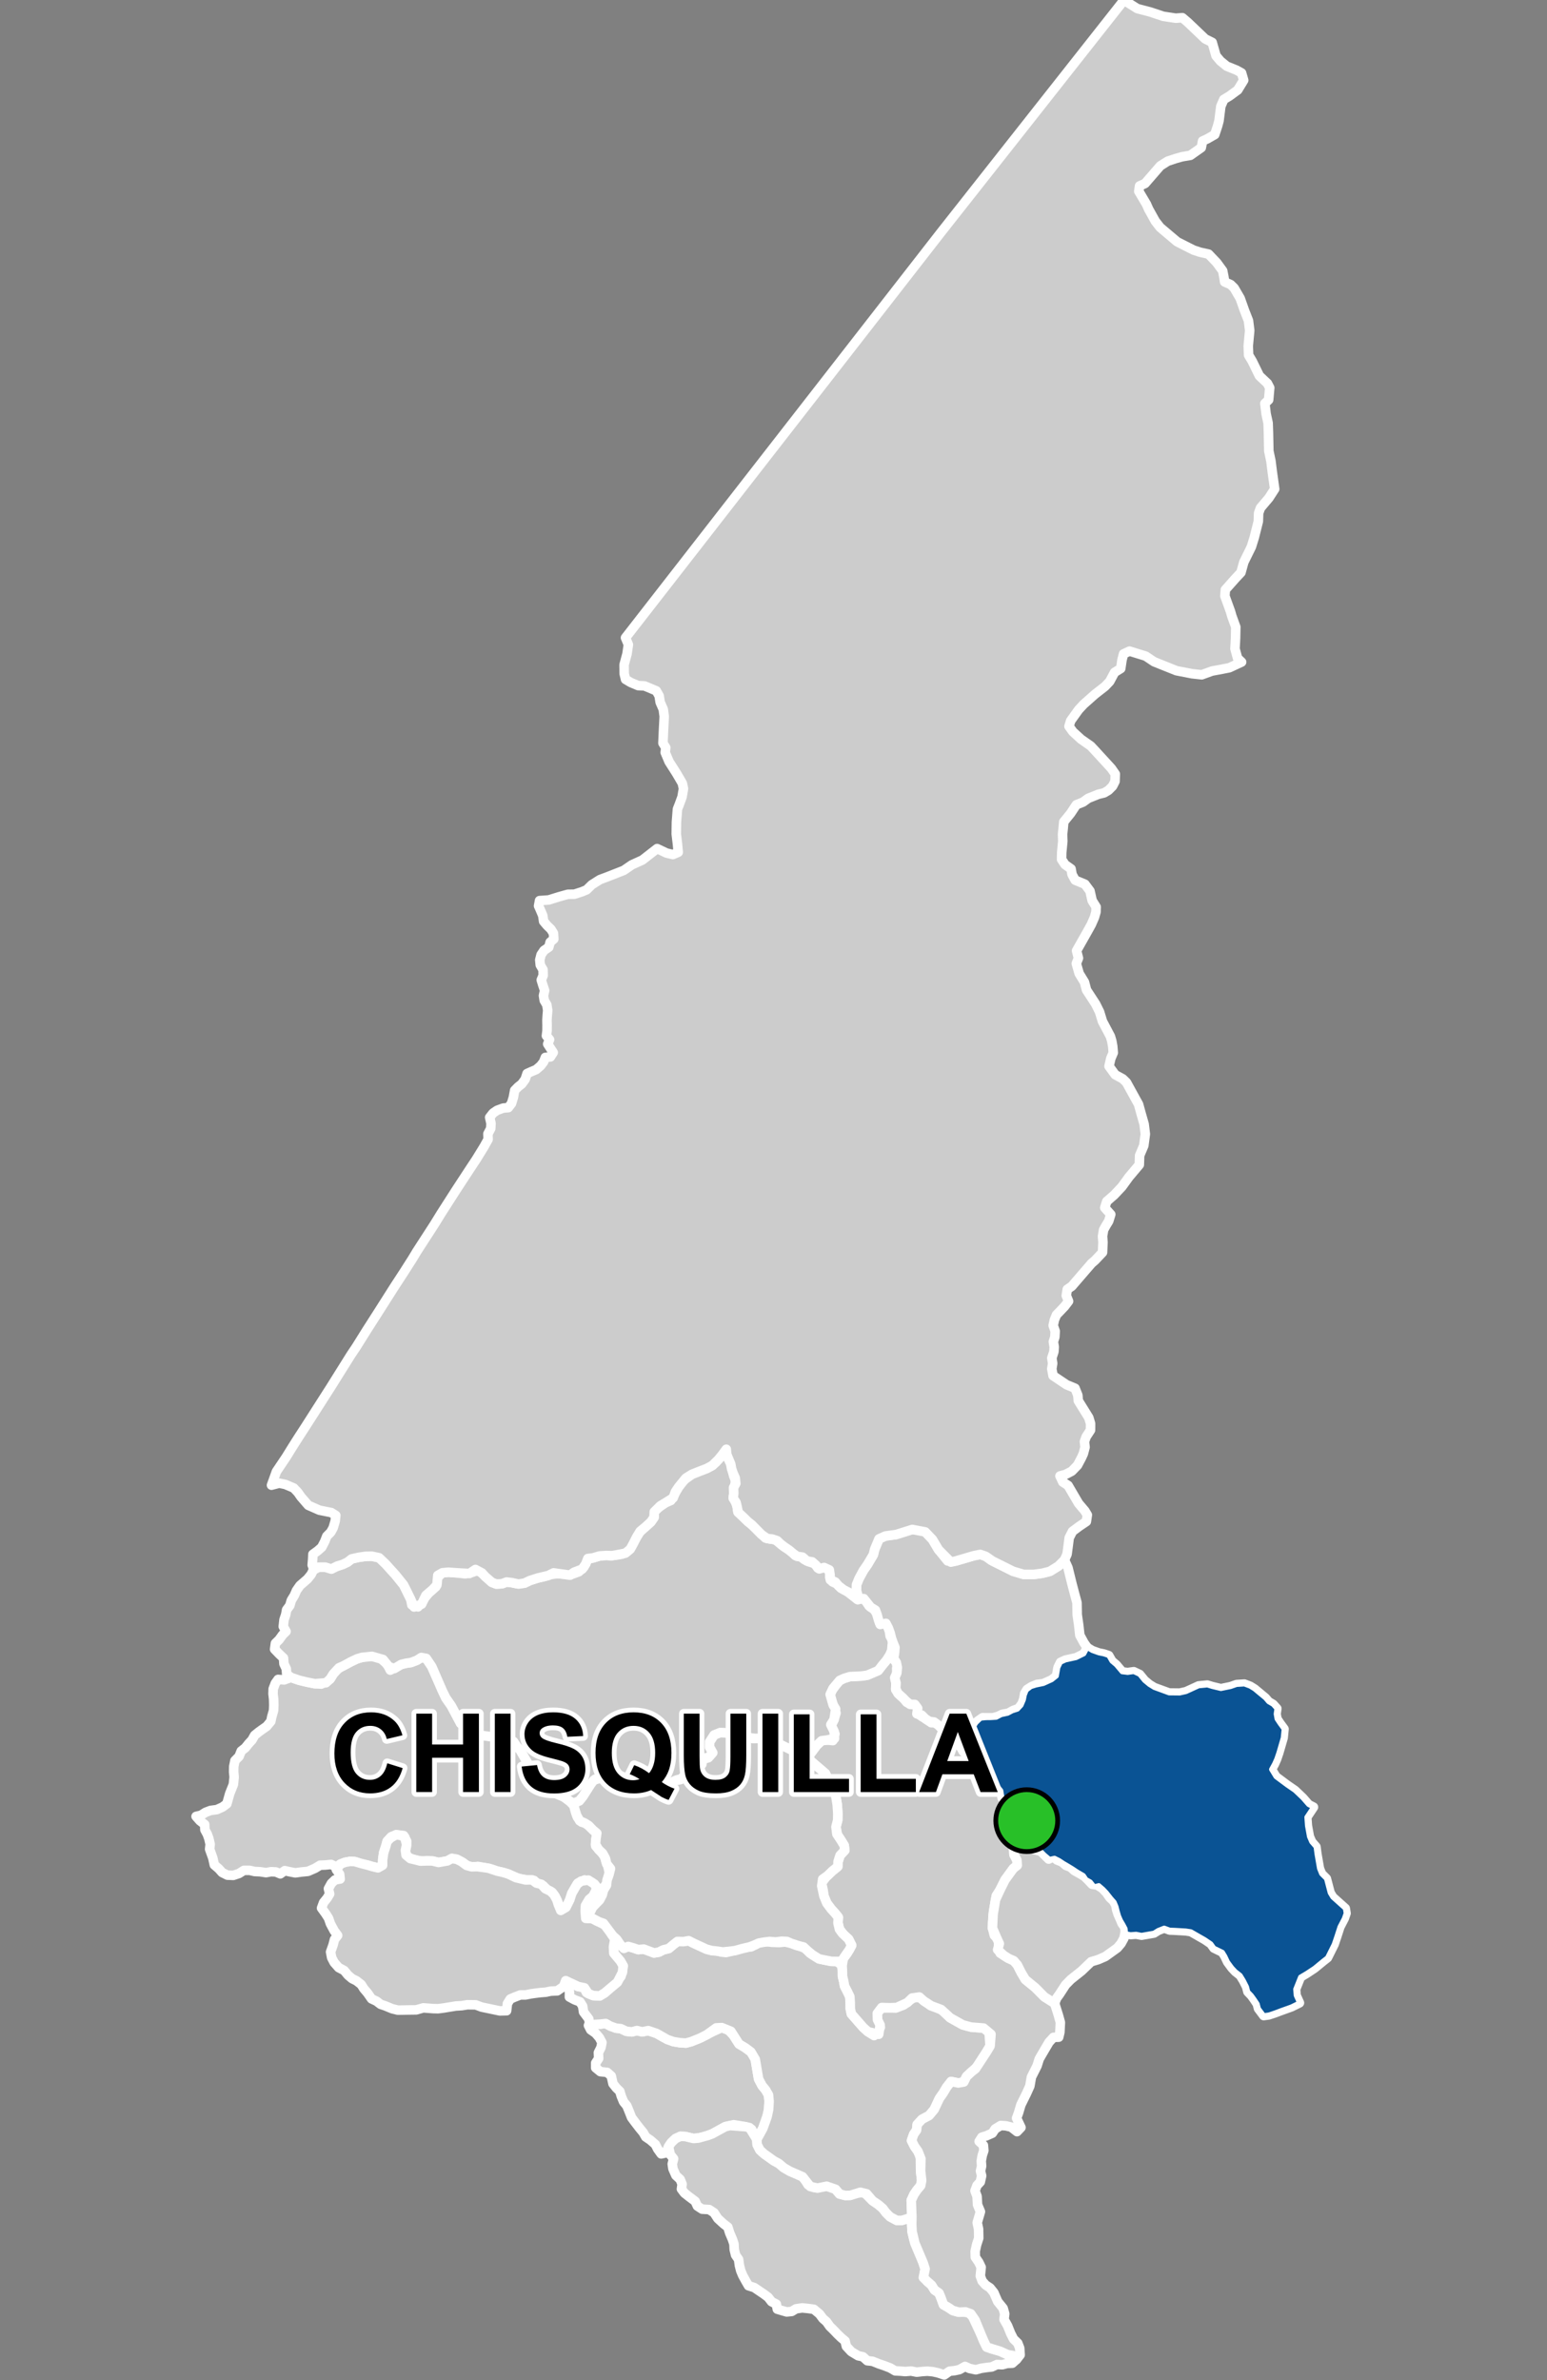 <?xml version="1.0" encoding="UTF-8"?>
<svg width="325pt" height="500pt" version="1.1" viewBox="0 0 325 500" xmlns="http://www.w3.org/2000/svg">
<rect x="0" y="0" width="325" height="500" fill="#808080" stroke="none"/>
<g id="a">
<rect width="325" height="500" fill="none"/>
<path d="m126.95 425.01 0.305 0.082 0.914 0.438 1.25 0.535 1 0.102 1.156 0.551 1.168 0.129 1.07-0.285 1.086 0.281 1.277-0.266 1.773 0.598 1.418 0.805 2.094 0.91 1.344 0.227 1.285 0.086 1.145-0.312 1.855-0.746 1.402-0.711 1.344-0.688 1.797-0.801 1.113 0.199 1.402 1.516 1.102 1.73 1.352 0.812 1.145 0.855 0.855 1.117 0.758 4.562 0.746 1.41 0.734 0.895 0.605 1.043 0.125 1.371-0.098 1.719-0.266 1.215-0.949 2.742-1.262 2.293-1.113-2.121-1.305-0.539-2.43-0.41-1.777 0.406-1.145 0.629-1.598 0.879-0.945 0.348-0.992 0.367-2 0.258-1.715-0.414-1.039-0.035-1.035 0.484-0.867 0.832-0.582 0.859-0.551 1.293-0.996 0.223-0.75-1.043-0.484-0.957-1.051-0.914-0.973-0.66-0.52-0.918-0.758-0.918-1.008-1.312-0.684-0.926-0.5-1.273-0.488-1.195-0.688-0.832-0.488-1.191-0.297-1.008-0.73-0.707-0.711-0.895-0.352-1.613-0.871-0.766-1.426-0.152-0.984-0.805v-1.012l0.625-0.949-0.055-1.23 0.551-1.098 0.195-1.031-0.547-1.023-0.789-0.922-1.027-0.719-0.469-0.922 1.445-0.219 1.039-0.055z" fill="#ccc" fill-rule="evenodd"/>
<path d="m126.95 425.01 0.305 0.082 0.914 0.438 1.25 0.535 1 0.102 1.156 0.551 1.168 0.129 1.07-0.285 1.086 0.281 1.277-0.266 1.773 0.598 1.418 0.805 2.094 0.91 1.344 0.227 1.285 0.086 1.145-0.312 1.855-0.746 1.402-0.711 1.344-0.688 1.797-0.801 1.113 0.199 1.402 1.516 1.102 1.73 1.352 0.812 1.145 0.855 0.855 1.117 0.758 4.562 0.746 1.41 0.734 0.895 0.605 1.043 0.125 1.371-0.098 1.719-0.266 1.215-0.949 2.742-1.262 2.293-1.113-2.121-1.305-0.539-2.43-0.41-1.777 0.406-1.145 0.629-1.598 0.879-0.945 0.348-0.992 0.367-2 0.258-1.715-0.414-1.039-0.035-1.035 0.484-0.867 0.832-0.582 0.859-0.551 1.293-0.996 0.223-0.75-1.043-0.484-0.957-1.051-0.914-0.973-0.66-0.52-0.918-0.758-0.918-1.008-1.312-0.684-0.926-0.5-1.273-0.488-1.195-0.688-0.832-0.488-1.191-0.297-1.008-0.73-0.707-0.711-0.895-0.352-1.613-0.871-0.766-1.426-0.152-0.984-0.805v-1.012l0.625-0.949-0.055-1.23 0.551-1.098 0.195-1.031-0.547-1.023-0.789-0.922-1.027-0.719-0.469-0.922 1.445-0.219 1.039-0.055 0.836-0.207" fill="none" stroke="#fff" stroke-linecap="round" stroke-linejoin="round" stroke-miterlimit="10" stroke-width="2"/>
<path d="m156.57 446.76 0.879 0.195 1.539 2.465 0.07 1.109 0.578 1.133 0.855 0.781 0.984 0.707 1.059 0.758 1.082 0.59 1.008 0.863 1.242 0.727 1.266 0.551 1.465 0.633 0.633 0.82 0.516 0.855 1.211 0.582 2.707-0.262 1.383 0.055 1.316 1.574 1.18 0.312 1.094-0.023 1.211-0.48 1.727-0.109 1.715 1.707 1.234 0.84 0.93 0.797 0.668 0.883 0.859 0.867 1.406 0.758 1.062 0.004 1.121-0.34 0.988-0.391-0.047 1.262 0.094 1.84 0.398 1.668 1.805 4.492 0.535 1.668-0.207 1.375 0.68 1.266 0.891 0.77 0.602 0.992 0.965 0.684 0.395 0.969 0.535 1.473 0.961 0.543 0.992 0.66 1.023 0.305 1.133 0.016 1.219 0.113 0.816 0.871 1.797 3.84 0.496 1.219 0.648 1.324 1.035 0.375 1.789 0.504 1.574 0.715 1.027 0.172 0.816 0.852-0.852 0.762-1.121 0.055-0.98 0.27-1.125-0.047-1.09 0.508-1.027 0.113-1.223 0.18-1.113 0.305-1.305-0.27-0.949-0.438-1.195 0.68-1.027 0.215-1.031 0.109-1.133 0.781-1.348-0.445-1.047-0.23-1.141-0.105-1.074 0.07-1.16 0.137-1.18-0.238-1.227 0.105-1.02-0.09-1.102-0.055-1.066-0.621-1.266-0.484-1.07-0.363-1.352-0.543-1.105-0.117-0.918-0.832-0.996-0.211-1.457-0.879-1.023-1.102-0.266-1.125-0.832-0.695-0.758-0.73-0.809-0.848-0.82-0.809-0.68-0.961-0.758-0.66-0.719-0.965-1.188-0.992-1.246-0.168-1.211-0.121-1.297 0.195-0.895 0.547-1.051 0.105-1-0.285-0.98-0.293-0.199-1.059-1.008-0.527-0.711-0.914-0.949-0.711-1.031-0.691-0.949-0.648-1.199-0.375-0.582-0.996-0.648-1.188-0.41-0.98-0.277-1.105-0.168-1.258-0.637-0.922-0.281-1.156-0.055-1.156-0.324-0.98-0.582-1.367-0.379-1.211-0.895-0.691-1.215-1.109-0.781-1.207-1.031-0.676-1.477-0.086-0.996-0.645-0.473-1.02-1.191-0.887-1.062-0.836-0.633-0.844 0.141-1.031-0.402-0.988-0.906-0.836-0.617-1.406-0.141-0.992 0.281-1.105-0.691-0.859-0.375-1.672 0.582-0.859 0.867-0.832 1.035-0.484 1.039 0.035 1.715 0.414 1.023-0.082 1.969-0.543 0.945-0.348 1.598-0.879 1.145-0.629 1.02-0.234z" fill="#ccc" fill-rule="evenodd"/>
<path d="m156.57 446.76 0.879 0.195 1.539 2.465 0.07 1.109 0.578 1.133 0.855 0.781 0.984 0.707 1.059 0.758 1.082 0.59 1.008 0.863 1.242 0.727 1.266 0.551 1.465 0.633 0.633 0.82 0.516 0.855 1.211 0.582 2.707-0.262 1.383 0.055 1.316 1.574 1.18 0.312 1.094-0.023 1.211-0.48 1.727-0.109 1.715 1.707 1.234 0.84 0.93 0.797 0.668 0.883 0.859 0.867 1.406 0.758 1.062 0.004 1.121-0.34 0.988-0.391-0.047 1.262 0.094 1.84 0.398 1.668 1.805 4.492 0.535 1.668-0.207 1.375 0.68 1.266 0.891 0.77 0.602 0.992 0.965 0.684 0.395 0.969 0.535 1.473 0.961 0.543 0.992 0.66 1.023 0.305 1.133 0.016 1.219 0.113 0.816 0.871 1.797 3.84 0.496 1.219 0.648 1.324 1.035 0.375 1.789 0.504 1.574 0.715 1.027 0.172 0.816 0.852-0.852 0.762-1.121 0.055-0.98 0.27-1.125-0.047-1.09 0.508-1.027 0.113-1.223 0.18-1.113 0.305-1.305-0.27-0.949-0.438-1.195 0.68-1.027 0.215-1.031 0.109-1.133 0.781-1.348-0.445-1.047-0.23-1.141-0.105-1.074 0.07-1.16 0.137-1.18-0.238-1.227 0.105-1.02-0.09-1.102-0.055-1.066-0.621-1.266-0.484-1.07-0.363-1.352-0.543-1.105-0.117-0.918-0.832-0.996-0.211-1.457-0.879-1.023-1.102-0.266-1.125-0.832-0.695-0.758-0.73-0.809-0.848-0.82-0.809-0.68-0.961-0.758-0.66-0.719-0.965-1.188-0.992-1.246-0.168-1.211-0.121-1.297 0.195-0.895 0.547-1.051 0.105-1-0.285-0.98-0.293-0.199-1.059-1.008-0.527-0.711-0.914-0.949-0.711-1.031-0.691-0.949-0.648-1.199-0.375-0.582-0.996-0.648-1.188-0.41-0.98-0.277-1.105-0.168-1.258-0.637-0.922-0.281-1.156-0.055-1.156-0.324-0.98-0.582-1.367-0.379-1.211-0.895-0.691-1.215-1.109-0.781-1.207-1.031-0.676-1.477-0.086-0.996-0.645-0.473-1.02-1.191-0.887-1.062-0.836-0.633-0.844 0.141-1.031-0.402-0.988-0.906-0.836-0.617-1.406-0.141-0.992 0.281-1.105-0.691-0.859-0.375-1.672 0.582-0.859 0.867-0.832 1.035-0.484 1.039 0.035 1.715 0.414 1.023-0.082 1.969-0.543 0.945-0.348 1.598-0.879 1.145-0.629 1.02-0.234 3.188 0.238" fill="none" stroke="#fff" stroke-linecap="round" stroke-linejoin="round" stroke-miterlimit="10" stroke-width="2"/>
<path d="m129.19 407.36 0.02 0.008 0.871 0.508 0.578 1.012 1.324 0.016 1.141 0.332 0.965 0.336 1.164-0.109 1.004 0.379 1.141 0.426 1.008-0.164 0.941-0.48 1.152-0.289 0.965-0.809 0.84-0.664 1.215-0.016 1.152-0.148 1.086 0.551 1.363 0.625 1.297 0.602 1.008 0.262 1.098 0.055 0.996 0.273 1.008 0.117 1.137-0.273 1.531-0.445 1.391-0.559 1.211 0.078 1.051-0.52 0.801-0.715 1.105 0.062 1.301 0.207 1.57 0.062 1.344-0.117 1.266 0.293 1.027 0.406 0.988 0.273 1.078 0.434 0.836 0.949 1.895 1.195 1.117 0.234 1.375 0.289 1.211 0.012 0.98 0.691 0.25 0.992 0.004 1.473 0.254 1.031 0.176 1.012 0.57 1.098 0.535 1.105 0.082 1.207 0.023 1.371 0.227 1.055 1 1.145 0.781 0.891 0.684 0.781 1 0.914 1.309 0.816 1.305-1.762-0.602-1.578-0.039-1.312 0.43-1.117 2.301-0.066 1.129 0.047 1.691-0.645 1.348-1.043 1.074-0.68 1.238 0.285 2.008 1.57 1.297 0.477 1.195 0.512 1.586 1.57 1.141 0.641 1.527 0.855 1.758 0.473 2.602 0.199 1.141 0.484 0.23 3.285-0.668 1.117-1.801 3.008-1.43 1.305-1.043 0.969-0.57 1.16-1.172 0.211-1.5-0.312-0.953 1.219-0.707 1.195-0.805 1.145-1.082 2.305-1.074 1.285-1.484 0.785-1.023 1.098-0.129 1.188-0.605 0.863-0.453 1.316 0.625 1.242 0.719 1.012 0.512 1.039 0.043 3.082 0.113 1 0.113 1.023-0.203 1.066-0.738 0.879-0.672 0.977-0.578 1.262 0.133 3.461-0.988 0.391-1.121 0.34-1.062-0.004-1.406-0.758-0.859-0.867-0.668-0.883-0.93-0.797-1.234-0.84-1.227-1.445-1.32-0.324-2.106 0.652-1.094 0.023-1.18-0.312-0.816-0.98-1.883-0.648-1.945 0.395-1.508-0.34-0.98-1.23-0.633-0.82-1.465-0.633-1.266-0.551-1.242-0.727-1.008-0.863-1.082-0.59-1.059-0.758-0.984-0.707-0.855-0.781-0.578-1.133-0.07-1.109 1.262-2.293 0.879-2.418 0.336-1.539 0.098-1.719-0.125-1.371-0.605-1.043-0.734-0.895-0.746-1.41-0.695-4.117-0.918-1.562-1.145-0.855-1.352-0.812-1.102-1.73-0.602-0.941-1.914-0.773-1.172 0.059-1.969 1.43-1.402 0.711-1.855 0.746-1.145 0.312-1.285-0.086-1.344-0.227-1.254-0.43-2.258-1.285-1.773-0.598-1.277 0.266-1.086-0.281-1.07 0.285-1.168-0.129-1.156-0.551-1-0.102-1.188-0.414-0.977-0.559-1.141 0.125-1.039 0.055-1.145 0.25-0.234-1.383-1.105-1.473-0.188-1.227-0.551-0.895-1.145-0.438-1.086-0.586 0.016-1.027-0.273-1.238-0.512-1.16 2.633 1.234 1.152 0.098 0.566 1.148 1.402 0.641 1.371 0.086 1.055-0.629 1.887-1.773 1.543-1.711 0.457-2.203-0.57-0.996-1.395-1.668-0.055-1.039 0.125-1.406z" fill="#ccc" fill-rule="evenodd"/>
<path d="m129.19 407.36 0.02 0.008 0.871 0.508 0.578 1.012 1.324 0.016 1.141 0.332 0.965 0.336 1.164-0.109 1.004 0.379 1.141 0.426 1.008-0.164 0.941-0.48 1.152-0.289 0.965-0.809 0.84-0.664 1.215-0.016 1.152-0.148 1.086 0.551 1.363 0.625 1.297 0.602 1.008 0.262 1.098 0.055 0.996 0.273 1.008 0.117 1.137-0.273 1.531-0.445 1.391-0.559 1.211 0.078 1.051-0.52 0.801-0.715 1.105 0.062 1.301 0.207 1.57 0.062 1.344-0.117 1.266 0.293 1.027 0.406 0.988 0.273 1.078 0.434 0.836 0.949 1.895 1.195 1.117 0.234 1.375 0.289 1.211 0.012 0.98 0.691 0.25 0.992 0.004 1.473 0.254 1.031 0.176 1.012 0.57 1.098 0.535 1.105 0.082 1.207 0.023 1.371 0.227 1.055 1 1.145 0.781 0.891 0.684 0.781 1 0.914 1.309 0.816 1.305-1.762-0.602-1.578-0.039-1.312 0.43-1.117 2.301-0.066 1.129 0.047 1.691-0.645 1.348-1.043 1.074-0.68 1.238 0.285 2.008 1.57 1.297 0.477 1.195 0.512 1.586 1.57 1.141 0.641 1.527 0.855 1.758 0.473 2.602 0.199 1.141 0.484 0.23 3.285-0.668 1.117-1.801 3.008-1.43 1.305-1.043 0.969-0.57 1.16-1.172 0.211-1.5-0.312-0.953 1.219-0.707 1.195-0.805 1.145-1.082 2.305-1.074 1.285-1.484 0.785-1.023 1.098-0.129 1.188-0.605 0.863-0.453 1.316 0.625 1.242 0.719 1.012 0.512 1.039 0.043 3.082 0.113 1 0.113 1.023-0.203 1.066-0.738 0.879-0.672 0.977-0.578 1.262 0.133 3.461-0.988 0.391-1.121 0.34-1.062-0.004-1.406-0.758-0.859-0.867-0.668-0.883-0.93-0.797-1.234-0.84-1.227-1.445-1.32-0.324-2.106 0.652-1.094 0.023-1.18-0.312-0.816-0.98-1.883-0.648-1.945 0.395-1.508-0.34-0.98-1.23-0.633-0.82-1.465-0.633-1.266-0.551-1.242-0.727-1.008-0.863-1.082-0.59-1.059-0.758-0.984-0.707-0.855-0.781-0.578-1.133-0.07-1.109 1.262-2.293 0.879-2.418 0.336-1.539 0.098-1.719-0.125-1.371-0.605-1.043-0.734-0.895-0.746-1.41-0.695-4.117-0.918-1.562-1.145-0.855-1.352-0.812-1.102-1.73-0.602-0.941-1.914-0.773-1.172 0.059-1.969 1.43-1.402 0.711-1.855 0.746-1.145 0.312-1.285-0.086-1.344-0.227-1.254-0.43-2.258-1.285-1.773-0.598-1.277 0.266-1.086-0.281-1.07 0.285-1.168-0.129-1.156-0.551-1-0.102-1.188-0.414-0.977-0.559-1.141 0.125-1.039 0.055-1.145 0.25-0.234-1.383-1.105-1.473-0.188-1.227-0.551-0.895-1.145-0.438-1.086-0.586 0.016-1.027-0.273-1.238-0.512-1.16 2.633 1.234 1.152 0.098 0.566 1.148 1.402 0.641 1.371 0.086 1.055-0.629 1.887-1.773 1.543-1.711 0.457-2.203-0.57-0.996-1.395-1.668-0.055-1.039 0.125-1.406 0.172-0.516" fill="none" stroke="#fff" stroke-linecap="round" stroke-linejoin="round" stroke-miterlimit="10" stroke-width="2"/>
<path d="m187.68 345.55 0.094 0.145 0.254 0.984-0.352 1.121 0.305 1.066 0.871 0.664-0.473 0.934 0.051 1.168-0.344 0.992 0.141 1.141-0.043 1.23 0.918 1.164 0.785 0.68 0.621 0.793 1.023 0.445 1-0.035 0.207 1 0.133 1.004 0.945 0.656 0.98 0.457 0.832 0.738 1.145 0.02 0.996 1.105 0.742 0.906 0.66 0.84 0.871 0.82 0.84 0.633 0.859 0.648 0.613 1.066 1.07 0.562 0.797 0.73 0.652 0.801 0.789 1.195 0.621 0.887 0.66 0.848 1.035 0.27 0.672 0.898 0.637 0.859 0.996 1.156 0.473 1.07 0.254 1.207 0.52 0.895-0.191 1.32 0.516 1.184 0.695 1.07 0.508 1.523 0.051 1.422-0.156 2.406 0.066 1.352 0.625 1.188 0.066 1.086-0.824 0.66-1.746 2.402-1.02 2.043-0.836 1.305-0.277 1.645-0.211 1.262-0.242 2.746-0.055 1.105 0.395 1.543 0.848 0.914 0.066 1.312 0.293 1.496 1.551 0.977 1.32 0.625 0.77 0.891 0.555 1.105 1.117 1.957 1.02 0.836 1.059 0.863 1.93 1.945 2.137 1.352 0.809 2.566 0.398 1.441-0.102 2.07-0.246 1.039-1.098 0.035-0.926 1.004-1.117 1.895-0.945 1.625-0.465 1.469-1.184 2.352-0.328 1.887-0.695 1.543-1.184 2.394-0.5 1.699-0.41 1.109 0.926 1.961-0.832 0.871-1.223-0.953-1.129-0.27-1.074-0.066-1.172 0.711-0.594 0.902-1.223 0.543-0.977 0.305-0.57 0.879 0.898 0.809 0.094 1.105-0.332 1.012-0.215 1.203 0.078 1.062-0.238 1.039 0.246 0.992-0.285 1.285-0.691 0.738-0.422 1.133 0.434 1.164 0.098 1.758 0.609 1.461-0.676 2.309 0.285 1.332 0.035 1.93-0.434 1.328-0.316 1.418 0.031 1.242 0.73 1.074 0.5 1.043-0.18 1.836 0.379 1.051 0.746 0.84 0.914 0.605 0.809 1.004 0.805 1.867 1.145 1.414 0.332 1.172-0.148 1.168 0.754 1.348 0.633 1.57 0.598 1.188 0.902 0.875 0.402 1.043 0.098 1.422-0.738 0.945-0.855-0.816-1.027-0.172-1.574-0.715-1.605-0.488-1.219-0.391-0.648-1.324-0.461-1.082-1.336-3.258-0.914-1.332-1.113-0.395-1.387 0.066-1.273-0.363-0.992-0.66-0.961-0.543-0.535-1.473-0.395-0.969-0.965-0.684-0.602-0.992-0.891-0.77-0.844-0.824 0.371-1.816-0.387-1.203-1.773-4.199-0.578-2.426-0.082-1.566 0.035-1.535-0.133-3.461 0.578-1.262 0.672-0.977 0.738-0.879 0.203-1.066-0.113-1.023-0.113-1 0.066-2.535-0.621-1.586-0.719-1.012-0.625-1.242 0.453-1.316 0.605-0.863 0.129-1.188 1.023-1.098 1.484-0.785 1.074-1.285 1.082-2.305 0.805-1.145 0.707-1.195 0.953-1.219 1.5 0.312 1.172-0.211 0.57-1.16 1.043-0.969 0.84-0.66 2.391-3.652 0.668-1.117 0.199-2.457-1.57-1.312-2.602-0.199-1.758-0.473-1.527-0.855-1.141-0.641-0.953-0.883-0.949-0.855-2.035-0.754-1.566-1.008-0.953-0.852-1.52 0.211-1.004 0.965-2.234 1.027-1.352 0.055-1.797-0.047-0.934 1.23 0.039 1.312 0.562 1.137-0.305 1.945-2.269-0.559-1-0.914-0.684-0.781-0.781-0.891-1-1.145-0.227-1.055-0.023-1.371-0.082-1.207-0.535-1.105-0.57-1.098-0.176-1.012-0.254-1.031-0.023-1.262-0.055-1.004 0.25-1.543 0.75-0.949 1-1.77-0.645-1.301-1.012-0.906-0.91-1.191-0.309-1.301 0.074-1.191-0.648-0.809-0.844-0.934-0.918-1.227-0.613-1.488-0.16-1.207-0.348-1.539 1.059-1.391 1.273-1.184 0.848-0.676 0.297-1.234 0.418-1.309 0.996-1.074-0.121-1.012-0.691-1.133-0.738-1.117-0.301-1.664 0.367-1.426 0.023-1.371-0.125-1.852-0.305-1.852-1.031-2.168-1.148-2.539-4.008-3.426 1.051-0.988 1.129-1.516 1.023-0.965 1.098-0.141 1.266 0.129 0.438-1.383-0.863-1.582 0.676-1.457 0.414-1.371-0.602-1.707-0.633-1.457 0.215-1.352 1.055-1.465 0.652-0.781 1.043-0.539 1.176-0.359 1.441-0.07 1.008-0.047 1.207-0.176 1.32-0.559 0.98-0.414 0.844-1.09 0.883-1.059 0.711-1.113 0.402-0.945 0.285-1.305z" fill="#ccc" fill-rule="evenodd"/>
<path d="m187.68 345.55 0.094 0.145 0.254 0.984-0.352 1.121 0.305 1.066 0.871 0.664-0.473 0.934 0.051 1.168-0.344 0.992 0.141 1.141-0.043 1.23 0.918 1.164 0.785 0.68 0.621 0.793 1.023 0.445 1-0.035 0.207 1 0.133 1.004 0.945 0.656 0.98 0.457 0.832 0.738 1.145 0.02 0.996 1.105 0.742 0.906 0.66 0.84 0.871 0.82 0.84 0.633 0.859 0.648 0.613 1.066 1.07 0.562 0.797 0.73 0.652 0.801 0.789 1.195 0.621 0.887 0.66 0.848 1.035 0.27 0.672 0.898 0.637 0.859 0.996 1.156 0.473 1.07 0.254 1.207 0.52 0.895-0.191 1.32 0.516 1.184 0.695 1.07 0.508 1.523 0.051 1.422-0.156 2.406 0.066 1.352 0.625 1.188 0.066 1.086-0.824 0.66-1.746 2.402-1.02 2.043-0.836 1.305-0.277 1.645-0.211 1.262-0.242 2.746-0.055 1.105 0.395 1.543 0.848 0.914 0.066 1.312 0.293 1.496 1.551 0.977 1.32 0.625 0.77 0.891 0.555 1.105 1.117 1.957 1.02 0.836 1.059 0.863 1.93 1.945 2.137 1.352 0.809 2.566 0.398 1.441-0.102 2.07-0.246 1.039-1.098 0.035-0.926 1.004-1.117 1.895-0.945 1.625-0.465 1.469-1.184 2.352-0.328 1.887-0.695 1.543-1.184 2.394-0.5 1.699-0.41 1.109 0.926 1.961-0.832 0.871-1.223-0.953-1.129-0.27-1.074-0.066-1.172 0.711-0.594 0.902-1.223 0.543-0.977 0.305-0.57 0.879 0.898 0.809 0.094 1.105-0.332 1.012-0.215 1.203 0.078 1.062-0.238 1.039 0.246 0.992-0.285 1.285-0.691 0.738-0.422 1.133 0.434 1.164 0.098 1.758 0.609 1.461-0.676 2.309 0.285 1.332 0.035 1.93-0.434 1.328-0.316 1.418 0.031 1.242 0.73 1.074 0.5 1.043-0.18 1.836 0.379 1.051 0.746 0.84 0.914 0.605 0.809 1.004 0.805 1.867 1.145 1.414 0.332 1.172-0.148 1.168 0.754 1.348 0.633 1.57 0.598 1.188 0.902 0.875 0.402 1.043 0.098 1.422-0.738 0.945-0.855-0.816-1.027-0.172-1.574-0.715-1.605-0.488-1.219-0.391-0.648-1.324-0.461-1.082-1.336-3.258-0.914-1.332-1.113-0.395-1.387 0.066-1.273-0.363-0.992-0.66-0.961-0.543-0.535-1.473-0.395-0.969-0.965-0.684-0.602-0.992-0.891-0.77-0.844-0.824 0.371-1.816-0.387-1.203-1.773-4.199-0.578-2.426-0.082-1.566 0.035-1.535-0.133-3.461 0.578-1.262 0.672-0.977 0.738-0.879 0.203-1.066-0.113-1.023-0.113-1 0.066-2.535-0.621-1.586-0.719-1.012-0.625-1.242 0.453-1.316 0.605-0.863 0.129-1.188 1.023-1.098 1.484-0.785 1.074-1.285 1.082-2.305 0.805-1.145 0.707-1.195 0.953-1.219 1.5 0.312 1.172-0.211 0.57-1.16 1.043-0.969 0.84-0.66 2.391-3.652 0.668-1.117 0.199-2.457-1.57-1.312-2.602-0.199-1.758-0.473-1.527-0.855-1.141-0.641-0.953-0.883-0.949-0.855-2.035-0.754-1.566-1.008-0.953-0.852-1.52 0.211-1.004 0.965-2.234 1.027-1.352 0.055-1.797-0.047-0.934 1.23 0.039 1.312 0.562 1.137-0.305 1.945-2.269-0.559-1-0.914-0.684-0.781-0.781-0.891-1-1.145-0.227-1.055-0.023-1.371-0.082-1.207-0.535-1.105-0.57-1.098-0.176-1.012-0.254-1.031-0.023-1.262-0.055-1.004 0.25-1.543 0.75-0.949 1-1.77-0.645-1.301-1.012-0.906-0.91-1.191-0.309-1.301 0.074-1.191-0.648-0.809-0.844-0.934-0.918-1.227-0.613-1.488-0.16-1.207-0.348-1.539 1.059-1.391 1.273-1.184 0.848-0.676 0.297-1.234 0.418-1.309 0.996-1.074-0.121-1.012-0.691-1.133-0.738-1.117-0.301-1.664 0.367-1.426 0.023-1.371-0.125-1.852-0.305-1.852-1.031-2.168-1.148-2.539-4.008-3.426 1.051-0.988 1.129-1.516 1.023-0.965 1.098-0.141 1.266 0.129 0.438-1.383-0.863-1.582 0.676-1.457 0.414-1.371-0.602-1.707-0.633-1.457 0.215-1.352 1.055-1.465 0.652-0.781 1.043-0.539 1.176-0.359 1.441-0.07 1.008-0.047 1.207-0.176 1.32-0.559 0.98-0.414 0.844-1.09 0.883-1.059 0.711-1.113 0.402-0.945 0.285-1.305 0.059 0.109" fill="none" stroke="#fff" stroke-linecap="round" stroke-linejoin="round" stroke-miterlimit="10" stroke-width="2"/>
<path d="m78.152 347.96 1.496 0.191 1.703 1.426 0.637 1.277 2.289-1.191 1.004-0.25 1.062-0.156 1.23-0.469 0.934-0.59 1.047 0.195 1.16 1.727 2.012 4.414 0.941 2.176 1.152 1.652 1.965 3.699 1.191 0.906 1.344 0.891 1.441 0.625 2.18 0.309 1.656-0.125 1.473 0.168 1.824 1.035 0.645 0.973 0.758 0.812 2.492 4.363 2.699 3.106 0.945 0.719 1.137 0.883 1.883 0.77 1.277 0.969 0.906 0.906 0.285 1.281 0.414 1.129 0.867 1.008 1.027 0.238 0.68 0.742 0.785 0.684 0.75 0.867-0.27 1.199-0.035 1.27 1.145 1.277 0.746 0.895 0.262 1.07 0.395 0.93 0.316 1.398-0.266 1.062-0.172 1.188-0.781 0.965-0.148 1.055-0.43 1.035-0.641 0.812-0.637 0.805-0.91 1.34-0.547 0.867-0.539-0.996 0.059-1.156 0.762-1.297 0.82-0.703 0.645-0.773 0.023-1.32-0.938-0.82-1.492-0.488-1.422 0.66-0.719 1.219-0.547 0.953-0.418 1.32-0.391 1.082-0.859 1.086-0.953-0.809-0.367-0.98-0.516-1.094-0.621-0.852-0.945-0.445-0.918-0.922-1.016-0.25-0.922-0.859-1.109-0.09-1.953-0.258-2.371-1.016-1.145-0.348-1.141-0.246-1.262-0.445-1.711-0.34-1.078-0.203-1.02 0.27-1.254-0.434-0.883-0.652-1.316-0.695-0.992-0.195-0.984 0.543-1.852 0.328-1.074-0.27-1.242-0.078-1.016 0.066-1.328-0.184-0.988-0.32-0.973-0.387-0.34-1.184 0.207-0.98 0.078-1.117-0.648-1.199-1.562-0.176-1.023 0.41-0.824 0.883-0.336 1.109-0.461 1.398-0.152 1.188-0.062 1.426-0.973 0.551-1.207-0.285-0.984-0.297-1.113-0.184-1.59-0.562-1.016-0.027-1.012 0.188-0.973 0.375-0.805 0.621-1.141-0.551-1.281 0.125-1.035 0.035-1.082 0.656-1.469 0.637-1.324 0.129-1.328 0.184-1.207-0.23-1.016-0.234-0.93 0.672-0.941-0.402-1.016-0.043-1.039 0.195-1.242-0.188-1.188-0.055-1.016-0.242-1.211 0.004-1.043 0.66-1.184 0.395-1.242-0.051-1.105-0.555-0.703-0.789-0.934-0.805-0.324-1.453-0.668-1.859 0.113-1.039-0.273-1.184-0.34-0.938-0.488-0.891-0.051-1.133-1.012-0.793-0.793-0.902 1.043-0.254 0.949-0.598 1.039-0.398 1.332-0.176 1.207-0.547 0.895-0.672 0.305-1.082 0.293-1.051 0.773-1.922 0.16-1.543-0.102-1.129 0.02-1.098 0.246-1.238 0.875-0.891 0.445-1.125 0.867-0.684 0.703-0.883 0.699-0.758 0.559-0.992 0.809-0.656 0.816-0.594 0.898-0.625 0.871-1.047 0.219-1.02 0.363-1.27 0.043-1.133-0.031-1.234-0.129-1.125 0.035-1.039 0.441-1.172 0.59-0.82 1.266 0.105 1.438-0.523 1.684 0.582 1.641 0.398 1.672 0.336 1.371 0.082 1.84-1.051 0.668-1.07 0.672-0.906 1.301-0.754 1.703-0.895 1.375-0.648 0.988-0.285 1.32-0.254z" fill="#ccc" fill-rule="evenodd"/>
<path d="m78.152 347.96 1.496 0.191 1.703 1.426 0.637 1.277 2.289-1.191 1.004-0.25 1.062-0.156 1.23-0.469 0.934-0.59 1.047 0.195 1.16 1.727 2.012 4.414 0.941 2.176 1.152 1.652 1.965 3.699 1.191 0.906 1.344 0.891 1.441 0.625 2.18 0.309 1.656-0.125 1.473 0.168 1.824 1.035 0.645 0.973 0.758 0.812 2.492 4.363 2.699 3.106 0.945 0.719 1.137 0.883 1.883 0.77 1.277 0.969 0.906 0.906 0.285 1.281 0.414 1.129 0.867 1.008 1.027 0.238 0.68 0.742 0.785 0.684 0.75 0.867-0.27 1.199-0.035 1.27 1.145 1.277 0.746 0.895 0.262 1.07 0.395 0.93 0.316 1.398-0.266 1.062-0.172 1.188-0.781 0.965-0.148 1.055-0.43 1.035-0.641 0.812-0.637 0.805-0.91 1.34-0.547 0.867-0.539-0.996 0.059-1.156 0.762-1.297 0.82-0.703 0.645-0.773 0.023-1.32-0.938-0.82-1.492-0.488-1.422 0.66-0.719 1.219-0.547 0.953-0.418 1.32-0.391 1.082-0.859 1.086-0.953-0.809-0.367-0.98-0.516-1.094-0.621-0.852-0.945-0.445-0.918-0.922-1.016-0.25-0.922-0.859-1.109-0.09-1.953-0.258-2.371-1.016-1.145-0.348-1.141-0.246-1.262-0.445-1.711-0.34-1.078-0.203-1.02 0.27-1.254-0.434-0.883-0.652-1.316-0.695-0.992-0.195-0.984 0.543-1.852 0.328-1.074-0.27-1.242-0.078-1.016 0.066-1.328-0.184-0.988-0.32-0.973-0.387-0.34-1.184 0.207-0.98 0.078-1.117-0.648-1.199-1.562-0.176-1.023 0.41-0.824 0.883-0.336 1.109-0.461 1.398-0.152 1.188-0.062 1.426-0.973 0.551-1.207-0.285-0.984-0.297-1.113-0.184-1.59-0.562-1.016-0.027-1.012 0.188-0.973 0.375-0.805 0.621-1.141-0.551-1.281 0.125-1.035 0.035-1.082 0.656-1.469 0.637-1.324 0.129-1.328 0.184-1.207-0.23-1.016-0.234-0.93 0.672-0.941-0.402-1.016-0.043-1.039 0.195-1.242-0.188-1.188-0.055-1.016-0.242-1.211 0.004-1.043 0.66-1.184 0.395-1.242-0.051-1.105-0.555-0.703-0.789-0.934-0.805-0.324-1.453-0.668-1.859 0.113-1.039-0.273-1.184-0.34-0.938-0.488-0.891-0.051-1.133-1.012-0.793-0.793-0.902 1.043-0.254 0.949-0.598 1.039-0.398 1.332-0.176 1.207-0.547 0.895-0.672 0.305-1.082 0.293-1.051 0.773-1.922 0.16-1.543-0.102-1.129 0.02-1.098 0.246-1.238 0.875-0.891 0.445-1.125 0.867-0.684 0.703-0.883 0.699-0.758 0.559-0.992 0.809-0.656 0.816-0.594 0.898-0.625 0.871-1.047 0.219-1.02 0.363-1.27 0.043-1.133-0.031-1.234-0.129-1.125 0.035-1.039 0.441-1.172 0.59-0.82 1.266 0.105 1.438-0.523 1.684 0.582 1.641 0.398 1.672 0.336 1.371 0.082 1.84-1.051 0.668-1.07 0.672-0.906 1.301-0.754 1.703-0.895 1.375-0.648 0.988-0.285 1.32-0.254 0.781 0.035" fill="none" stroke="#fff" stroke-linecap="round" stroke-linejoin="round" stroke-miterlimit="10" stroke-width="2"/>
<path d="m229.49 346.76 1.363 0.488 1.074 0.219 0.992 0.336 0.664 1.168 0.926 0.785 1.234 1.465 1.16 0.141 1.285-0.18 1.219 0.578 1.035 1.27 1.02 0.848 1.031 0.637 1.922 0.703 1.195 0.441 2.219 0.023 1.32-0.293 0.922-0.418 1.738-0.801 1.84-0.176 1.027 0.316 1.812 0.438 2.059-0.426 1.234-0.434 1.637-0.105 1.207 0.457 0.926 0.57 0.93 0.777 1.348 1.117 0.691 0.805 0.926 0.539 0.793 0.883-0.16 1.129 0.184 1.039 0.609 0.918 0.879 1.203-0.184 1.852-0.922 3.16-0.445 1.301-0.469 1.047-0.621 1.125 0.945 1.551 2.328 1.734 1.645 1.133 1.652 1.57 1.242 1.422 1.012 0.516-1.406 2.117 0.129 1.793 0.414 2.281 0.48 1.113 0.906 1.039 0.203 1.535 0.523 3.012 0.449 1.125 1.016 1.016 0.781 2.973 0.551 0.918 1.777 1.594 0.855 0.758 0.172 1.027-0.387 1.105-0.914 1.754-0.668 2.066-0.543 1.598-1.398 2.805-0.898 0.703-1.812 1.492-1.602 1.062-1.355 0.809-1.027 2.57 0.109 1.297 0.703 1.559-1.672 0.828-2.269 0.816-1.18 0.445-1.324 0.441-1.055 0.145-1.102-1.473-0.25-0.973-0.641-0.961-0.605-0.836-0.727-0.754-0.27-1.047-0.66-1.301-0.68-1.109-1.02-0.801-0.727-0.777-0.91-1.238-0.555-1.18-0.531-0.867-1.777-0.867-0.652-0.91-1.297-0.879-1.012-0.578-1.891-1.086-1.102-0.164-2.336-0.133-1.004-0.035-1.164-0.43-1.262 0.5-0.895 0.562-2.598 0.453-1.141-0.219-1.191 0.086-1.008-0.215-0.086-1.008-0.477-0.898-0.512-0.871-0.398-0.926-0.281-0.969-0.25-0.98-0.395-0.945-0.684-0.773-0.957-1.215-0.711-0.746-0.887-0.766-0.98 0.25-0.805-1.016-0.898-0.504-0.555-0.836-1.336-0.781-0.973-0.648-0.945-0.574-0.934-0.547-0.91-0.605-0.973-0.488-1.051 0.234-1.074-0.91-0.75-0.746-1.125-0.059-0.406-1.504-0.691-0.758-0.688-0.961-0.773-0.91-0.918-0.5-0.961-0.801-0.848-1.09-0.805-1.223-0.098-1.191 0.047-1.09-0.867-1.141-0.258-1.551-0.648-0.781-0.602-0.938-0.789-0.906-1.301-0.559-0.66-0.848-0.621-0.887-0.59-1.078-0.852-0.918-0.703-1.129 0.297-1.012 0.785-0.938 0.543-0.902-0.02-1.23-0.648-1.199 0.578-0.91 0.965-0.938 1.113-0.113 1.031-0.012 1.141-0.07 1.047-0.551 1.352-0.293 0.973-0.516 1.098-0.352 0.773-0.836 0.492-1.168 0.195-0.988 0.406-1.016 0.945-0.719 1.035-0.328 1.598-0.332 1.75-0.797 0.988-0.789 0.32-1.801 0.531-1.078 1.043-0.48 2.219-0.484 1.652-0.816 0.707-1.316z" fill="#ccc" fill-rule="evenodd"/>
<path d="m229.49 346.76 1.363 0.488 1.074 0.219 0.992 0.336 0.664 1.168 0.926 0.785 1.234 1.465 1.16 0.141 1.285-0.18 1.219 0.578 1.035 1.27 1.02 0.848 1.031 0.637 1.922 0.703 1.195 0.441 2.219 0.023 1.32-0.293 0.922-0.418 1.738-0.801 1.84-0.176 1.027 0.316 1.812 0.438 2.059-0.426 1.234-0.434 1.637-0.105 1.207 0.457 0.926 0.57 0.93 0.777 1.348 1.117 0.691 0.805 0.926 0.539 0.793 0.883-0.16 1.129 0.184 1.039 0.609 0.918 0.879 1.203-0.184 1.852-0.922 3.16-0.445 1.301-0.469 1.047-0.621 1.125 0.945 1.551 2.328 1.734 1.645 1.133 1.652 1.57 1.242 1.422 1.012 0.516-1.406 2.117 0.129 1.793 0.414 2.281 0.48 1.113 0.906 1.039 0.203 1.535 0.523 3.012 0.449 1.125 1.016 1.016 0.781 2.973 0.551 0.918 1.777 1.594 0.855 0.758 0.172 1.027-0.387 1.105-0.914 1.754-0.668 2.066-0.543 1.598-1.398 2.805-0.898 0.703-1.812 1.492-1.602 1.062-1.355 0.809-1.027 2.57 0.109 1.297 0.703 1.559-1.672 0.828-2.269 0.816-1.18 0.445-1.324 0.441-1.055 0.145-1.102-1.473-0.25-0.973-0.641-0.961-0.605-0.836-0.727-0.754-0.27-1.047-0.66-1.301-0.68-1.109-1.02-0.801-0.727-0.777-0.91-1.238-0.555-1.18-0.531-0.867-1.777-0.867-0.652-0.91-1.297-0.879-1.012-0.578-1.891-1.086-1.102-0.164-2.336-0.133-1.004-0.035-1.164-0.43-1.262 0.5-0.895 0.562-2.598 0.453-1.141-0.219-1.191 0.086-1.008-0.215-0.086-1.008-0.477-0.898-0.512-0.871-0.398-0.926-0.281-0.969-0.25-0.98-0.395-0.945-0.684-0.773-0.957-1.215-0.711-0.746-0.887-0.766-0.98 0.25-0.805-1.016-0.898-0.504-0.555-0.836-1.336-0.781-0.973-0.648-0.945-0.574-0.934-0.547-0.91-0.605-0.973-0.488-1.051 0.234-1.074-0.91-0.75-0.746-1.125-0.059-0.406-1.504-0.691-0.758-0.688-0.961-0.773-0.91-0.918-0.5-0.961-0.801-0.848-1.09-0.805-1.223-0.098-1.191 0.047-1.09-0.867-1.141-0.258-1.551-0.648-0.781-0.602-0.938-0.789-0.906-1.301-0.559-0.66-0.848-0.621-0.887-0.59-1.078-0.852-0.918-0.703-1.129 0.297-1.012 0.785-0.938 0.543-0.902-0.02-1.23-0.648-1.199 0.578-0.91 0.965-0.938 1.113-0.113 1.031-0.012 1.141-0.07 1.047-0.551 1.352-0.293 0.973-0.516 1.098-0.352 0.773-0.836 0.492-1.168 0.195-0.988 0.406-1.016 0.945-0.719 1.035-0.328 1.598-0.332 1.75-0.797 0.988-0.789 0.32-1.801 0.531-1.078 1.043-0.48 2.219-0.484 1.652-0.816 0.707-1.316 1.066 0.637" fill="none" stroke="#fff" stroke-linecap="round" stroke-linejoin="round" stroke-miterlimit="10" stroke-width="2"/>
<path d="m152.16 303.71 0.027 0.055 0.496 0.996 0.004 1.105 0.477 0.891 0.484 0.965 0.223 1.156 0.25 1.125 0.367 0.98-0.066 1.125-0.066 1.031-0.277 1.18 0.352 1.047 0.426 0.984 0.148 1.246 0.957 0.914 0.961 0.941 1.035 0.871 1.52 1.375 1.312 1.391 0.98 0.23 1.086 0.113 0.883 0.727 0.91 0.734 0.871 0.547 0.828 0.594 0.742 0.75 1.043 0.168 0.801 0.652 0.914 0.461 1.367 0.43 0.594 0.91 1-0.203 1.055 0.328 0.488 0.879-0.023 1.012 0.562 0.883 0.93 0.434 0.844 0.906 1.152 0.547 0.785 0.617 0.848 0.617 0.793 0.637 0.98-0.348 0.75 0.695 0.586 0.938 1 0.676 0.602 0.895 0.336 1.004 0.277 0.961 1.059 0.074 0.684 0.75 0.336 0.969 0.148 1.016 0.531 0.918-0.199 2.137-0.402 0.945-0.711 1.113-0.797 0.945-0.93 1.203-0.98 0.414-1.32 0.559-1.207 0.176-1.008 0.047-1.441 0.07-1.176 0.359-0.953 0.434-0.742 0.887-0.664 0.793-0.602 1.266 0.629 2.215 0.527 0.855-0.34 2.223-0.676 1.055 0.703 1.441 0.078 1.465-1.621 0.332-1.098 0.141-1.023 0.965-1.129 1.516-1.051 0.988-2.316-1.129-2.027-0.984-1.539-0.75-1.363-0.512-1.941-0.578-1.605 0.023-1.348-0.227-2.383-0.645-1.461-0.262-2.094-0.109-1.285 0.512-0.945 1.461-0.027 1.031 0.688 1.23-0.227 0.992-1.348 0.082-0.73 1.348-0.762 0.926-1.723 0.613-0.992 0.555-0.543 0.887-1.301 0.32-1.711 1.129-1.398-0.008-1.703-0.848-0.988-0.512-1.684 0.508-1.168 0.047-1.516-0.52-1.57-0.688-1.086-0.117-1.309 0.613-1.848 0.051-1.055 0.141-0.984 1.086-1.629 2.566-0.762 0.945-1.277 0.535-1.984-1.375-0.969-0.449-2.051-1.203-0.945-0.719-2.699-3.106-2.492-4.363-0.758-0.812-0.645-0.973-1.824-1.035-1.219-0.188-1.91 0.145-1.457-0.168-2.164-0.766-1.344-0.891-1.191-0.906-1.965-3.699-1.152-1.652-0.73-1.48-2.223-5.109-1.16-1.727-1.047-0.195-0.934 0.59-1.23 0.469-1.062 0.156-1.004 0.25-1.414 0.855-1.168-0.371-1.223-1.523-2.32-0.664-2.102 0.219-0.988 0.285-1.375 0.648-1.523 0.836-0.965 0.43-1.188 1.289-0.668 1.07-0.887 0.785-2.324 0.184-1.672-0.336-1.641-0.398-1.684-0.582-0.906-0.664-0.09-1.156-0.488-1.039-0.094-1.211-0.93-0.875-0.938-0.98 0.168-1.242 0.777-0.762 0.738-1.023 0.723-0.711-0.59-1.035 0.156-1.414 0.359-1.07 0.191-1.02 0.676-0.906 0.305-1.07 0.641-1.051 0.445-1.02 0.738-1.062 0.785-0.676 0.785-0.684 0.785-0.961 0.473-0.98 1.07-0.547 1.426-0.008 1.285 0.402 0.945-0.477 1.426-0.488 1.012-0.484 0.875-0.68 1.547-0.348 1.43-0.195 1.258-0.027 1.531 0.328 1.344 1.277 0.844 0.934 1.262 1.391 1.688 2.094 0.652 1.301 0.848 1.723 0.23 1.184 1.293 0.406 1.289-1.738 1.074-1.289 1.371-1.164 0.352-1.988 1.059-0.977 1.258-0.113 2.094 0.148 1.352 0.176 1.512-0.293 1.312-0.469 1.039 0.887 1.801 1.668 0.938 0.363 1.191-0.055 0.984-0.367 1.074 0.125 1.129 0.23 1.555-0.125 1.148-0.551 1.551-0.504 1.281-0.289 1.621-0.477 1.184-0.164 1.84 0.086 1.117 0.117 1.668-0.613 1.027-0.945 0.762-1.699 1.141-0.242 1.422-0.422 1.016-0.211 1.352 0.148 1.145-0.121 1.176-0.195 1.109-0.555 0.824-0.91 0.664-1.355 1.086-1.742 0.832-0.809 1.594-1.41 0.656-0.953 0.047-1.16 0.695-0.762 1.664-1.152 1.113-0.473 0.645-1.098 1-1.738 0.965-1.34 1.832-1.324 1.57-0.625 1.531-0.586 1.191-0.641 0.754-0.68 1.059-1.172 0.605-1.23 0.059-1.105z" fill="#ccc" fill-rule="evenodd"/>
<path d="m152.16 303.71 0.027 0.055 0.496 0.996 0.004 1.105 0.477 0.891 0.484 0.965 0.223 1.156 0.25 1.125 0.367 0.98-0.066 1.125-0.066 1.031-0.277 1.18 0.352 1.047 0.426 0.984 0.148 1.246 0.957 0.914 0.961 0.941 1.035 0.871 1.52 1.375 1.312 1.391 0.98 0.23 1.086 0.113 0.883 0.727 0.91 0.734 0.871 0.547 0.828 0.594 0.742 0.75 1.043 0.168 0.801 0.652 0.914 0.461 1.367 0.43 0.594 0.91 1-0.203 1.055 0.328 0.488 0.879-0.023 1.012 0.562 0.883 0.93 0.434 0.844 0.906 1.152 0.547 0.785 0.617 0.848 0.617 0.793 0.637 0.98-0.348 0.75 0.695 0.586 0.938 1 0.676 0.602 0.895 0.336 1.004 0.277 0.961 1.059 0.074 0.684 0.75 0.336 0.969 0.148 1.016 0.531 0.918-0.199 2.137-0.402 0.945-0.711 1.113-0.797 0.945-0.93 1.203-0.98 0.414-1.32 0.559-1.207 0.176-1.008 0.047-1.441 0.07-1.176 0.359-0.953 0.434-0.742 0.887-0.664 0.793-0.602 1.266 0.629 2.215 0.527 0.855-0.34 2.223-0.676 1.055 0.703 1.441 0.078 1.465-1.621 0.332-1.098 0.141-1.023 0.965-1.129 1.516-1.051 0.988-2.316-1.129-2.027-0.984-1.539-0.75-1.363-0.512-1.941-0.578-1.605 0.023-1.348-0.227-2.383-0.645-1.461-0.262-2.094-0.109-1.285 0.512-0.945 1.461-0.027 1.031 0.688 1.23-0.227 0.992-1.348 0.082-0.73 1.348-0.762 0.926-1.723 0.613-0.992 0.555-0.543 0.887-1.301 0.32-1.711 1.129-1.398-0.008-1.703-0.848-0.988-0.512-1.684 0.508-1.168 0.047-1.516-0.52-1.57-0.688-1.086-0.117-1.309 0.613-1.848 0.051-1.055 0.141-0.984 1.086-1.629 2.566-0.762 0.945-1.277 0.535-1.984-1.375-0.969-0.449-2.051-1.203-0.945-0.719-2.699-3.106-2.492-4.363-0.758-0.812-0.645-0.973-1.824-1.035-1.219-0.188-1.91 0.145-1.457-0.168-2.164-0.766-1.344-0.891-1.191-0.906-1.965-3.699-1.152-1.652-0.73-1.48-2.223-5.109-1.16-1.727-1.047-0.195-0.934 0.59-1.23 0.469-1.062 0.156-1.004 0.25-1.414 0.855-1.168-0.371-1.223-1.523-2.32-0.664-2.102 0.219-0.988 0.285-1.375 0.648-1.523 0.836-0.965 0.43-1.188 1.289-0.668 1.07-0.887 0.785-2.324 0.184-1.672-0.336-1.641-0.398-1.684-0.582-0.906-0.664-0.09-1.156-0.488-1.039-0.094-1.211-0.93-0.875-0.938-0.98 0.168-1.242 0.777-0.762 0.738-1.023 0.723-0.711-0.59-1.035 0.156-1.414 0.359-1.07 0.191-1.02 0.676-0.906 0.305-1.07 0.641-1.051 0.445-1.02 0.738-1.062 0.785-0.676 0.785-0.684 0.785-0.961 0.473-0.98 1.07-0.547 1.426-0.008 1.285 0.402 0.945-0.477 1.426-0.488 1.012-0.484 0.875-0.68 1.547-0.348 1.43-0.195 1.258-0.027 1.531 0.328 1.344 1.277 0.844 0.934 1.262 1.391 1.688 2.094 0.652 1.301 0.848 1.723 0.23 1.184 1.293 0.406 1.289-1.738 1.074-1.289 1.371-1.164 0.352-1.988 1.059-0.977 1.258-0.113 2.094 0.148 1.352 0.176 1.512-0.293 1.312-0.469 1.039 0.887 1.801 1.668 0.938 0.363 1.191-0.055 0.984-0.367 1.074 0.125 1.129 0.23 1.555-0.125 1.148-0.551 1.551-0.504 1.281-0.289 1.621-0.477 1.184-0.164 1.84 0.086 1.117 0.117 1.668-0.613 1.027-0.945 0.762-1.699 1.141-0.242 1.422-0.422 1.016-0.211 1.352 0.148 1.145-0.121 1.176-0.195 1.109-0.555 0.824-0.91 0.664-1.355 1.086-1.742 0.832-0.809 1.594-1.41 0.656-0.953 0.047-1.16 0.695-0.762 1.664-1.152 1.113-0.473 0.645-1.098 1-1.738 0.965-1.34 1.832-1.324 1.57-0.625 1.531-0.586 1.191-0.641 0.754-0.68 1.059-1.172 0.605-1.23 0.059-1.105 0.02 0.035" fill="none" stroke="#fff" stroke-linecap="round" stroke-linejoin="round" stroke-miterlimit="10" stroke-width="2"/>
<path d="m83.938 385.54h0.16l0.938 0.41 0.391 1.582-0.254 1.164 0.125 1 0.91 0.758 1.07 0.25 1.027 0.27 1.34-0.043 1.203 0.008 1.281 0.32 1.852-0.328 0.887-0.492 1.09 0.145 0.988 0.5 1.082 0.797 1.031 0.285 1.18-0.027 1.27 0.16 1.102 0.16 1.871 0.625 1.141 0.246 1.145 0.348 1.625 0.773 1.992 0.48 1.402-0.016 0.91 0.676 1.031 0.254 0.828 0.922 1.105 0.535 0.707 0.711 0.605 1.07 0.305 0.984 0.527 1.27 1.105-0.656 0.797-1.598 0.418-1.32 0.547-0.953 0.574-0.988 0.828-0.641 1.516-0.219 1.309 0.836 0.477 1-0.801 1.535-0.82 0.703-0.762 1.297-0.059 1.156 0.125 1.52 1.273-0.008 0.957 0.527 0.961 0.445 1.316 0.688 0.887 1.66 0.715 1.02-0.289 1.625 0.07 1.352 1.395 1.668 0.57 0.996-0.145 1.375-1.047 2.051-2.695 2.262-1.055 0.629-1.371-0.086-1.02-0.406-0.789-1.207-1.312-0.273-2.633-1.234-0.449 1.211-1.32 0.926-1.41 0.066-1.004 0.219-1.117 0.086-1.094 0.133-1.008 0.145-1.043 0.211h-1.094l-1.156 0.449-0.949 0.406-0.598 0.961-0.172 1.504-1.414 0.035-1.34-0.281-1.137-0.238-1.348-0.281-1.246-0.469-1.762-0.023-1.152 0.188-1.309 0.082-2.481 0.41-1.219 0.156-1.023-0.027-2.066-0.156-1.477 0.422-1.734 0.023-2.141 0.035-1.219-0.305-1.445-0.598-0.949-0.32-0.867-0.66-1.039-0.492-0.859-1.23-0.754-0.887-0.566-0.895-0.984-0.773-0.926-0.461-0.848-0.715-0.828-1-1.145-0.598-0.953-1.086-0.52-1-0.23-1.203 0.52-1.461 0.301-1.16 0.664-0.852-0.723-0.977-0.793-1.484-0.398-1.156-0.617-0.965-0.852-1.168 0.434-1.176 0.734-0.898 0.535-0.891-0.258-1.102 0.617-1.121 0.766-0.73 1.082-0.184-0.109-1.016-0.691-0.949 0.852-1.168 0.973-0.375 1.012-0.188 1.016 0.027 1.242 0.371 1.461 0.375 0.984 0.297 1.207 0.285 0.973-0.551-0.004-1.051 0.219-1.562 0.461-1.398 0.246-0.973 0.77-0.777 1.168-0.652z" fill="#ccc" fill-rule="evenodd"/>
<path d="m83.938 385.54h0.16l0.938 0.41 0.391 1.582-0.254 1.164 0.125 1 0.91 0.758 1.07 0.25 1.027 0.27 1.34-0.043 1.203 0.008 1.281 0.32 1.852-0.328 0.887-0.492 1.09 0.145 0.988 0.5 1.082 0.797 1.031 0.285 1.18-0.027 1.27 0.16 1.102 0.16 1.871 0.625 1.141 0.246 1.145 0.348 1.625 0.773 1.992 0.48 1.402-0.016 0.91 0.676 1.031 0.254 0.828 0.922 1.105 0.535 0.707 0.711 0.605 1.07 0.305 0.984 0.527 1.27 1.105-0.656 0.797-1.598 0.418-1.32 0.547-0.953 0.574-0.988 0.828-0.641 1.516-0.219 1.309 0.836 0.477 1-0.801 1.535-0.82 0.703-0.762 1.297-0.059 1.156 0.125 1.52 1.273-0.008 0.957 0.527 0.961 0.445 1.316 0.688 0.887 1.66 0.715 1.02-0.289 1.625 0.07 1.352 1.395 1.668 0.57 0.996-0.145 1.375-1.047 2.051-2.695 2.262-1.055 0.629-1.371-0.086-1.02-0.406-0.789-1.207-1.312-0.273-2.633-1.234-0.449 1.211-1.32 0.926-1.41 0.066-1.004 0.219-1.117 0.086-1.094 0.133-1.008 0.145-1.043 0.211h-1.094l-1.156 0.449-0.949 0.406-0.598 0.961-0.172 1.504-1.414 0.035-1.34-0.281-1.137-0.238-1.348-0.281-1.246-0.469-1.762-0.023-1.152 0.188-1.309 0.082-2.481 0.41-1.219 0.156-1.023-0.027-2.066-0.156-1.477 0.422-1.734 0.023-2.141 0.035-1.219-0.305-1.445-0.598-0.949-0.32-0.867-0.66-1.039-0.492-0.859-1.23-0.754-0.887-0.566-0.895-0.984-0.773-0.926-0.461-0.848-0.715-0.828-1-1.145-0.598-0.953-1.086-0.52-1-0.23-1.203 0.52-1.461 0.301-1.16 0.664-0.852-0.723-0.977-0.793-1.484-0.398-1.156-0.617-0.965-0.852-1.168 0.434-1.176 0.734-0.898 0.535-0.891-0.258-1.102 0.617-1.121 0.766-0.73 1.082-0.184-0.109-1.016-0.691-0.949 0.852-1.168 0.973-0.375 1.012-0.188 1.016 0.027 1.242 0.371 1.461 0.375 0.984 0.297 1.207 0.285 0.973-0.551-0.004-1.051 0.219-1.562 0.461-1.398 0.246-0.973 0.77-0.777 1.168-0.652 0.695 0.109" fill="none" stroke="#fff" stroke-linecap="round" stroke-linejoin="round" stroke-miterlimit="10" stroke-width="2"/>
<path d="m212.75 383.2 0.152 0.09 1.168 0.941 0.918 0.5 0.773 0.91 0.688 0.961 0.691 0.758 0.289 1.219 1.242 0.344 0.75 0.746 0.891 0.879 0.977-0.5 0.777 0.691 1.039 0.414 0.84 0.73 0.965 0.363 0.816 0.734 1.148 0.637 0.938 0.559 0.789 0.777 0.84 0.891 1.051 0.156 1.055 0.66 0.906 0.945 0.715 1.027 0.734 0.688 0.512 0.887 0.184 1 0.309 0.965 0.418 0.922 0.402 0.969 0.59 0.828 0.07 1.004-0.266 1.285-0.598 1.094-0.781 0.926-2.539 1.824-1.504 0.652-1.469 0.445-2 1.918-2.269 1.805-1.086 1.105-1.285 1.98-0.613 0.848-0.422 1.074-2.137-1.352-1.93-1.945-1.059-0.863-1.02-0.836-0.84-1.402-0.832-1.66-0.77-0.891-1.074-0.469-1.035-0.656-1.273-1.191 0.355-1.266-0.555-1.207-0.891-2.078 0.055-1.105 0.09-1.832 0.273-1.621 0.234-1.414 0.969-2.09 1.02-2.043 1.746-2.402 0.824-0.66-0.066-1.086-0.625-1.188-0.066-1.352 0.156-2.406-0.051-1.422-0.402-1.309z" fill="#ccc" fill-rule="evenodd"/>
<path d="m212.75 383.2 0.152 0.09 1.168 0.941 0.918 0.5 0.773 0.91 0.688 0.961 0.691 0.758 0.289 1.219 1.242 0.344 0.75 0.746 0.891 0.879 0.977-0.5 0.777 0.691 1.039 0.414 0.84 0.73 0.965 0.363 0.816 0.734 1.148 0.637 0.938 0.559 0.789 0.777 0.84 0.891 1.051 0.156 1.055 0.66 0.906 0.945 0.715 1.027 0.734 0.688 0.512 0.887 0.184 1 0.309 0.965 0.418 0.922 0.402 0.969 0.59 0.828 0.07 1.004-0.266 1.285-0.598 1.094-0.781 0.926-2.539 1.824-1.504 0.652-1.469 0.445-2 1.918-2.269 1.805-1.086 1.105-1.285 1.98-0.613 0.848-0.422 1.074-2.137-1.352-1.93-1.945-1.059-0.863-1.02-0.836-0.84-1.402-0.832-1.66-0.77-0.891-1.074-0.469-1.035-0.656-1.273-1.191 0.355-1.266-0.555-1.207-0.891-2.078 0.055-1.105 0.09-1.832 0.273-1.621 0.234-1.414 0.969-2.09 1.02-2.043 1.746-2.402 0.824-0.66-0.066-1.086-0.625-1.188-0.066-1.352 0.156-2.406-0.051-1.422-0.402-1.309 0.098 0.094" fill="none" stroke="#fff" stroke-linecap="round" stroke-linejoin="round" stroke-miterlimit="10" stroke-width="2"/>
<path d="m153.41 364.09 0.516 0.09 2.82 0.676 1.379 0.375 1.488-0.023 2.535 0.57 1.363 0.512 1.539 0.75 2.027 0.984 2.316 1.129 4.008 3.426 1.148 2.539 1.031 2.168 0.305 1.852 0.125 1.852-0.023 1.371-0.367 1.426 0.195 1.508 0.844 1.273 0.691 1.133 0.121 1.012-0.996 1.074-0.418 1.309-0.023 1.02-1.121 0.891-1.074 1.043-1.012 0.719-0.199 1.414 0.461 2.144 0.613 1.488 0.918 1.227 0.844 0.934 0.648 0.809-0.074 1.191 0.309 1.301 0.625 0.867 1.297 1.23 0.645 1.301-0.477 0.938-1.031 1.48-0.602 0.945-1.047 0.008-1.066-0.016-1.52-0.285-1.117-0.234-1.355-0.844-0.902-0.738-0.984-0.91-1.121-0.289-1.461-0.477-0.926-0.402-1.074-0.047-1.305 0.16-1.211-0.105-1.191 0.141-1.105 0.191-0.91 0.414-0.98 0.379-1.535 0.359-1.59 0.438-1.066 0.133-1.477 0.152-1.172-0.176-1.125-0.121-1.148-0.297-1.297-0.602-1.363-0.625-1.086-0.551-1.062 0.195-1.305-0.031-0.84 0.664-0.965 0.809-1.152 0.289-0.941 0.48-1.008 0.164-1.141-0.426-1.004-0.379-1.164 0.109-0.965-0.336-1.141-0.332-0.914 0.414-0.73-0.766-0.793-1.16-0.785-0.707-0.891-1.184-1.078-1.441-0.973-0.34-1.184-0.625-1.137-0.09 0.52-1.383 0.453-0.918 0.773-0.82 0.719-0.727 0.566-1.09 0.277-1.035 0.609-0.988 0.117-1.086 0.398-1.105 0.324-1.289-0.789-0.984-0.273-1.16-0.578-1.066-0.852-0.801-0.664-1.082 0.125-1.305 0.164-1.039-0.836-0.703-0.871-0.91-0.863-0.543-1.02-0.445-0.637-1.125-0.355-1.156-0.371-1.371 1.277-0.535 0.762-0.945 1.629-2.566 0.652-0.855 1.184-0.367 1.062-0.027 1.699-0.348 1.199-0.352 2.055 0.863 1.062 0.398 1.621 0.074 1.684-0.508 0.988 0.512 1 0.617 1.496 0.312 1.926-1.027 1.324-0.293 0.91-1.09 0.992-0.555 1.383-0.367 1.102-1.172 0.223-1.062 1.16-0.32 0.922-1.039-0.688-1.23 0.027-1.031 0.945-1.461 1.285-0.512z" fill="#ccc" fill-rule="evenodd"/>
<path d="m153.41 364.09 0.516 0.09 2.82 0.676 1.379 0.375 1.488-0.023 2.535 0.57 1.363 0.512 1.539 0.75 2.027 0.984 2.316 1.129 4.008 3.426 1.148 2.539 1.031 2.168 0.305 1.852 0.125 1.852-0.023 1.371-0.367 1.426 0.195 1.508 0.844 1.273 0.691 1.133 0.121 1.012-0.996 1.074-0.418 1.309-0.023 1.02-1.121 0.891-1.074 1.043-1.012 0.719-0.199 1.414 0.461 2.144 0.613 1.488 0.918 1.227 0.844 0.934 0.648 0.809-0.074 1.191 0.309 1.301 0.625 0.867 1.297 1.23 0.645 1.301-0.477 0.938-1.031 1.48-0.602 0.945-1.047 0.008-1.066-0.016-1.52-0.285-1.117-0.234-1.355-0.844-0.902-0.738-0.984-0.91-1.121-0.289-1.461-0.477-0.926-0.402-1.074-0.047-1.305 0.16-1.211-0.105-1.191 0.141-1.105 0.191-0.91 0.414-0.98 0.379-1.535 0.359-1.59 0.438-1.066 0.133-1.477 0.152-1.172-0.176-1.125-0.121-1.148-0.297-1.297-0.602-1.363-0.625-1.086-0.551-1.062 0.195-1.305-0.031-0.84 0.664-0.965 0.809-1.152 0.289-0.941 0.48-1.008 0.164-1.141-0.426-1.004-0.379-1.164 0.109-0.965-0.336-1.141-0.332-0.914 0.414-0.73-0.766-0.793-1.16-0.785-0.707-0.891-1.184-1.078-1.441-0.973-0.34-1.184-0.625-1.137-0.09 0.52-1.383 0.453-0.918 0.773-0.82 0.719-0.727 0.566-1.09 0.277-1.035 0.609-0.988 0.117-1.086 0.398-1.105 0.324-1.289-0.789-0.984-0.273-1.16-0.578-1.066-0.852-0.801-0.664-1.082 0.125-1.305 0.164-1.039-0.836-0.703-0.871-0.91-0.863-0.543-1.02-0.445-0.637-1.125-0.355-1.156-0.371-1.371 1.277-0.535 0.762-0.945 1.629-2.566 0.652-0.855 1.184-0.367 1.062-0.027 1.699-0.348 1.199-0.352 2.055 0.863 1.062 0.398 1.621 0.074 1.684-0.508 0.988 0.512 1 0.617 1.496 0.312 1.926-1.027 1.324-0.293 0.91-1.09 0.992-0.555 1.383-0.367 1.102-1.172 0.223-1.062 1.16-0.32 0.922-1.039-0.688-1.23 0.027-1.031 0.945-1.461 1.285-0.512 2.094 0.109" fill="none" stroke="#fff" stroke-linecap="round" stroke-linejoin="round" stroke-miterlimit="10" stroke-width="2"/>
<path d="m193.57 321.46 0.816 0.363 1.516 1.586 1.297 2.176 1.891 2.332 1.695 0.023 1.621-0.477 2.144-0.629 1.398-0.285 1.145 0.398 1.105 0.809 4.637 2.332 2.258 0.672h2.039l1.855-0.25 1.602-0.41 1.781-1.109 1.266-1.27 0.73 1.621 0.848 3.438 0.66 2.488 0.387 1.438 0.043 2.5 0.328 2.293 0.219 2.012 0.883 1.629 0.695 0.98-0.707 1.316-1.652 0.816-2.219 0.484-1.043 0.48-0.531 1.078-0.32 1.801-0.988 0.789-1.75 0.797-1.371 0.176-1.094 0.449-0.965 0.602-0.52 0.863-0.176 1.125-0.371 1.008-0.746 1.012-1.148 0.422-0.996 0.566-1.289 0.234-0.906 0.445-1.055 0.285-1.051-0.004-1.098-0.012-0.898 0.621-0.832 0.672-0.07 1.086 0.492 1.164-0.145 1.176-0.723 1.141-0.699 0.891-0.883 0.605-0.598-1.02-0.82-0.781-0.883-0.562-0.742-0.742-0.789-0.633-0.512-0.879-1.168-1.137-0.914-0.695-1-0.129-0.84-0.547-0.777-0.773-1.012-0.277 0.172-1.145-0.602-0.828-1.008-0.016-0.848-0.688-0.73-0.754-0.961-0.855-0.484-0.992 0.09-1.184-0.289-1.105 0.453-1.016 0.098-1.156-0.211-1.02-0.57-0.906 0.203-1.156 0.082-1.121-0.391-0.961-0.348-0.992-0.262-1.059-0.395-1.086-0.508-0.965-1.199 0.234-0.375-1.02-0.262-0.984-0.359-1.004-1.004-0.605-0.742-0.926-0.715-0.891-1 0.129-0.531-1.863 0.02-1.176 0.531-1.312 0.926-1.703 0.863-1.246 1.219-2.051 0.27-1.121 0.922-2.199 1.336-0.609 2.254-0.305 3.398-1.07z" fill="#ccc" fill-rule="evenodd"/>
<path d="m193.57 321.46 0.816 0.363 1.516 1.586 1.297 2.176 1.891 2.332 1.695 0.023 1.621-0.477 2.144-0.629 1.398-0.285 1.145 0.398 1.105 0.809 4.637 2.332 2.258 0.672h2.039l1.855-0.25 1.602-0.41 1.781-1.109 1.266-1.27 0.73 1.621 0.848 3.438 0.66 2.488 0.387 1.438 0.043 2.5 0.328 2.293 0.219 2.012 0.883 1.629 0.695 0.98-0.707 1.316-1.652 0.816-2.219 0.484-1.043 0.48-0.531 1.078-0.32 1.801-0.988 0.789-1.75 0.797-1.371 0.176-1.094 0.449-0.965 0.602-0.52 0.863-0.176 1.125-0.371 1.008-0.746 1.012-1.148 0.422-0.996 0.566-1.289 0.234-0.906 0.445-1.055 0.285-1.051-0.004-1.098-0.012-0.898 0.621-0.832 0.672-0.07 1.086 0.492 1.164-0.145 1.176-0.723 1.141-0.699 0.891-0.883 0.605-0.598-1.02-0.82-0.781-0.883-0.562-0.742-0.742-0.789-0.633-0.512-0.879-1.168-1.137-0.914-0.695-1-0.129-0.84-0.547-0.777-0.773-1.012-0.277 0.172-1.145-0.602-0.828-1.008-0.016-0.848-0.688-0.73-0.754-0.961-0.855-0.484-0.992 0.09-1.184-0.289-1.105 0.453-1.016 0.098-1.156-0.211-1.02-0.57-0.906 0.203-1.156 0.082-1.121-0.391-0.961-0.348-0.992-0.262-1.059-0.395-1.086-0.508-0.965-1.199 0.234-0.375-1.02-0.262-0.984-0.359-1.004-1.004-0.605-0.742-0.926-0.715-0.891-1 0.129-0.531-1.863 0.02-1.176 0.531-1.312 0.926-1.703 0.863-1.246 1.219-2.051 0.27-1.121 0.922-2.199 1.336-0.609 2.254-0.305 3.398-1.07 1.906 0.152" fill="none" stroke="#fff" stroke-linecap="round" stroke-linejoin="round" stroke-miterlimit="10" stroke-width="2"/>
<path d="m236.62 0.348 2.305 1.453 2.734 0.719 2.688 0.898 2.664 0.406 1.379-0.105 1.121 0.945 1.602 1.531 2.074 1.977 1.473 0.734 0.805 2.816 0.926 1.098 1.324 1.082 2.055 0.832 1.066 0.594 0.445 1.531-1.25 2.043-1.742 1.273-1.184 0.715-0.629 1.445-0.383 3.043-0.297 1.105-0.594 1.793-1.574 0.898-0.98 0.449-0.277 1.398-2.293 1.613-1.762 0.301-1.34 0.379-1.664 0.551-1.551 0.984-3.199 3.695-1.152 0.512-0.172 1.125 0.859 1.449 0.754 1.273 0.461 1.043 1.395 2.508 1.016 1.312 2.519 2.129 1.066 0.898 2.527 1.281 0.93 0.465 1.301 0.434 1.836 0.41 1.715 1.797 1.25 1.711 0.258 1.309 0.152 1.023 1.266 0.566 0.734 0.715 1.262 2.168 0.922 2.59 0.824 2.102 0.258 2.066-0.305 3.25 0.074 1.922 0.77 1.289 1.5 3.07 1.691 1.586 0.477 0.922-0.227 2.531-0.797 0.762 0.266 2.191 0.418 1.91 0.07 1.984 0.078 3.902 0.445 2.113 0.297 2.371 0.191 1.352 0.301 2.148-1.207 1.867-1.785 2.113-0.383 1.074-0.062 1.75-0.852 3.387-0.609 1.953-1.59 3.231-0.594 2.156-1.172 1.25-2.109 2.375-0.098 1.316 1.172 3.238 0.281 0.98 0.836 2.293-0.051 2.402-0.059 1.117-0.059 1.051 0.547 1.996 0.844 0.797-2.578 1.199-1.492 0.297-2.144 0.398-2.16 0.785-2.043-0.223-3.273-0.637-4.695-1.879-1.766-1.184-3.398-1.051-1.246 0.582-0.328 1.27-0.27 1.809-1.289 0.797-1.031 1.922-0.98 1.031-2.106 1.641-2.394 2.125-1.059 1.145-1.656 2.312-0.355 1.164 0.828 1.148 1.715 1.57 2.035 1.422 0.965 1.035 3.359 3.664 0.824 1.188-0.059 1.539-0.512 1.008-0.867 0.867-0.91 0.543-1.203 0.289-2.148 0.863-1.086 0.785-1.395 0.559-1.223 1.836-1.418 1.746-0.129 1.422-0.129 1.199 0.051 1.465-0.227 2.359-0.031 1.441 0.723 1.094 1.273 0.906 0.207 1.168 0.652 1.199 2.047 0.848 1.066 1.43 0.453 2.012 0.848 1.359-0.039 1.031-0.312 1.109-0.664 1.523-0.656 1.191-0.68 1.207-0.879 1.551-0.891 1.578 0.398 1.547-0.453 1.137 0.605 2.098 1.117 1.82 0.43 1.645 1.91 2.93 0.832 1.672 0.602 1.98 0.555 1.047 1.117 2.113 0.285 0.965 0.203 1.121 0.109 1.34-0.516 1.219-0.375 1.617 1.293 1.781 1.59 0.867 0.785 0.758 1.898 3.449 0.641 1.156 0.574 2.082 0.598 2.086 0.254 2.078-0.324 2.418-0.879 2.078-0.066 1.945-2.18 2.586-1.469 2.027-1.625 1.727-1.57 1.367-0.414 1.324 1.262 1.406-0.434 1.406-0.535 0.871-0.535 0.957-0.227 1.344 0.098 1.285-0.098 2.121-1.555 1.645-0.762 0.664-1.934 2.238-2.199 2.551-0.957 0.66-0.207 1.309 0.48 1.176-0.812 1.066-0.992 1.047-0.738 0.758-0.43 1.047-0.262 1.188 0.422 1.184-0.066 1.242-0.32 0.988 0.184 1.082-0.066 1-0.438 1.34 0.18 1.121-0.188 1.156 0.266 1.43 1.531 1.027 1.312 0.879 1.777 0.734 0.586 1.461 0.098 1.164 2.207 3.555 0.371 1.242-0.012 1.375-0.91 1.387-0.363 1.012 0.129 1.184-0.359 1.371-0.426 0.922-0.801 1.508-1.203 1.238-1.301 0.68-1.184 0.328 0.602 1.281 1.105 0.715 2.211 3.777 1.312 1.551 0.523 0.863-0.203 1.387-1.531 1.031-1.383 1.031-0.691 1.348-0.254 1.965-0.199 1.5-0.547 1.199-1.266 1.27-1.781 1.109-1.602 0.41-1.855 0.25h-2.039l-2.258-0.672-4.336-2.16-1.406-0.98-1.145-0.398-1.398 0.285-2.144 0.629-1.621 0.477-1.004 0.234-2.582-2.59-1.297-2.176-1.516-1.586-2.723-0.516-3.398 1.07-2.254 0.305-1.336 0.609-0.922 2.199-0.27 1.121-1.219 2.051-0.863 1.246-0.926 1.703-0.531 1.312-0.02 1.176 0.207 1.914-0.82-0.656-0.98-0.824-1.102-0.57-1.035-0.797-0.711-0.82-1.027-0.426-0.066-1.121-0.156-1-1.09-0.5-1.008 0.293-0.723-0.793-0.773-0.684-1.098-0.176-0.934-0.82-1.133-0.16-0.855-0.621-0.832-0.695-0.93-0.629-0.84-0.637-0.742-0.711-1.039-0.344-1.074-0.117-1.156-0.809-2.047-2.07-0.812-0.645-1.035-1.012-1.016-0.941-0.207-1.066-0.238-1.004-0.609-0.895 0.121-1.086-0.055-1.141 0.484-0.891-0.125-1.145-0.414-0.934-0.352-1-0.176-1.004-0.43-1.016-0.418-1.031-0.086-1.055-0.852 1.16-0.793 0.98-1.281 1.262-1.191 0.641-1.531 0.586-1.57 0.625-1.281 0.809-1.516 1.855-0.68 1.02-0.453 1.27-1.625 1.02-1.078 0.648-1.281 1.266-0.047 1.16-0.656 0.953-1.047 0.973-1.203 0.996-0.723 1.172-0.734 1.441-0.625 1.141-1.023 0.848-1.543 0.297-1.262 0.234-1.141-0.039-1.496 0.098-1.422 0.422-1.027 0.113-0.457 1.176-0.738 1.059-1.699 0.645-0.871 0.621-1.934-0.273-1.496-0.211-1.168 0.57-2.074 0.488-1.727 0.543-1.148 0.551-1.262 0.203-1.422-0.309-1.074-0.125-0.984 0.367-1.191 0.055-0.938-0.363-1.383-1.203-0.688-0.766-1.367-0.723-1.266 0.848-2.312-0.125-2.094-0.148-1.258 0.113-0.977 0.555-0.18 2.012-0.965 1.023-1.363 1.164-0.887 1.848-1.586 0.59-0.711-1.625-0.848-1.723-0.652-1.301-1.688-2.094-1.262-1.391-0.844-0.934-1.344-1.277-1.531-0.328-1.258 0.027-1.43 0.195-1.547 0.348-0.875 0.68-1.012 0.484-1.152 0.348-1.219 0.617-1.285-0.402-1.426 0.008-0.945 0.547-0.379-0.996 0.102-1.191 0.051-1.07 1.012-0.734 0.84-0.742 0.617-1.184 0.445-1.133 0.84-0.848 0.5-0.906 0.43-1.453 0.125-1.16-0.941-0.594-2.516-0.508-2.324-1.023-1.52-1.758-0.672-0.957-0.863-0.914-1.766-0.75-1.281-0.266-1.625 0.422 1.035-2.867 2.016-2.996 1.34-2.164 1.223-1.93 1.48-2.277 3.785-5.922 1.594-2.492 3.301-5.277 0.938-1.496 1.086-1.617 2.215-3.543 2.363-3.691 3.387-5.332 2.047-3.141 1.82-2.856 0.875-1.457 3.68-5.688 1.477-2.394 3.16-4.93 3.074-4.695 1.109-1.672 1.648-2.68 0.855-1.535-0.043-1.16 0.594-1.121 0.059-1.062-0.285-1.266 0.711-0.906 0.871-0.594 1.262-0.461 1.07-0.09 0.676-0.879 0.391-1.277 0.27-1.469 0.699-0.719 0.801-0.637 0.711-0.977 0.398-1.207 0.973-0.438 0.938-0.391 0.934-0.801 0.625-0.816 0.367-0.945 1.07-0.109 0.586-0.918-0.59-0.902-0.57-0.883 0.387-0.926-0.656-0.809 0.129-1.055 0.008-1.105-0.023-1.125 0.062-1.008 0.09-1.055-0.18-1.145-0.547-0.926-0.16-1.016 0.242-1.07-0.355-1.062-0.352-1.148 0.402-0.957-0.027-1.191-0.586-1-0.105-1.059 0.273-1.086 0.609-0.902 1.023-0.703 0.273-1.043 0.773-0.66-0.074-1.215-0.535-0.859-0.785-0.758-0.746-0.879-0.172-1.199-0.402-0.957-0.488-1.105 0.207-1.102 1.953-0.141 2.102-0.656 1.91-0.535 1.355-0.012 1.602-0.52 0.965-0.398 1.102-1.078 1.699-1.074 1.488-0.555 3.523-1.383 1.703-1.168 2.215-1.008 1.809-1.41 1.273-0.992 1.988 0.945 1.332 0.309 1.113-0.48-0.148-1.648-0.262-2.168 0.035-2.523 0.215-2.723 0.379-0.965 0.586-1.586 0.301-1.758-0.242-1.121-1.227-2.094-1.559-2.445-0.809-1.926 0.117-1.016-0.594-0.957 0.129-2.93 0.086-1.633 0.051-1.047-0.195-1.477-0.656-1.496-0.211-1.336-0.598-1.059-2.465-1.035-1.355-0.07-1.535-0.645-1.105-0.652-0.289-1.215-0.016-1.879 0.613-2.266 0.285-1.949-0.605-1.441 66.277-85.172 38.48-48.82z" fill="#ccc" fill-rule="evenodd"/>
<path d="m236.62 0.348 2.305 1.453 2.734 0.719 2.688 0.898 2.664 0.406 1.379-0.105 1.121 0.945 1.602 1.531 2.074 1.977 1.473 0.734 0.805 2.816 0.926 1.098 1.324 1.082 2.055 0.832 1.066 0.594 0.445 1.531-1.25 2.043-1.742 1.273-1.184 0.715-0.629 1.445-0.383 3.043-0.297 1.105-0.594 1.793-1.574 0.898-0.98 0.449-0.277 1.398-2.293 1.613-1.762 0.301-1.34 0.379-1.664 0.551-1.551 0.984-3.199 3.695-1.152 0.512-0.172 1.125 0.859 1.449 0.754 1.273 0.461 1.043 1.395 2.508 1.016 1.312 2.519 2.129 1.066 0.898 2.527 1.281 0.93 0.465 1.301 0.434 1.836 0.41 1.715 1.797 1.25 1.711 0.258 1.309 0.152 1.023 1.266 0.566 0.734 0.715 1.262 2.168 0.922 2.59 0.824 2.102 0.258 2.066-0.305 3.25 0.074 1.922 0.77 1.289 1.5 3.07 1.691 1.586 0.477 0.922-0.227 2.531-0.797 0.762 0.266 2.191 0.418 1.91 0.07 1.984 0.078 3.902 0.445 2.113 0.297 2.371 0.191 1.352 0.301 2.148-1.207 1.867-1.785 2.113-0.383 1.074-0.062 1.75-0.852 3.387-0.609 1.953-1.59 3.231-0.594 2.156-1.172 1.25-2.109 2.375-0.098 1.316 1.172 3.238 0.281 0.98 0.836 2.293-0.051 2.402-0.059 1.117-0.059 1.051 0.547 1.996 0.844 0.797-2.578 1.199-1.492 0.297-2.144 0.398-2.16 0.785-2.043-0.223-3.273-0.637-4.695-1.879-1.766-1.184-3.398-1.051-1.246 0.582-0.328 1.27-0.27 1.809-1.289 0.797-1.031 1.922-0.98 1.031-2.106 1.641-2.394 2.125-1.059 1.145-1.656 2.312-0.355 1.164 0.828 1.148 1.715 1.57 2.035 1.422 0.965 1.035 3.359 3.664 0.824 1.188-0.059 1.539-0.512 1.008-0.867 0.867-0.91 0.543-1.203 0.289-2.148 0.863-1.086 0.785-1.395 0.559-1.223 1.836-1.418 1.746-0.129 1.422-0.129 1.199 0.051 1.465-0.227 2.359-0.031 1.441 0.723 1.094 1.273 0.906 0.207 1.168 0.652 1.199 2.047 0.848 1.066 1.43 0.453 2.012 0.848 1.359-0.039 1.031-0.312 1.109-0.664 1.523-0.656 1.191-0.68 1.207-0.879 1.551-0.891 1.578 0.398 1.547-0.453 1.137 0.605 2.098 1.117 1.82 0.43 1.645 1.91 2.93 0.832 1.672 0.602 1.98 0.555 1.047 1.117 2.113 0.285 0.965 0.203 1.121 0.109 1.34-0.516 1.219-0.375 1.617 1.293 1.781 1.59 0.867 0.785 0.758 1.898 3.449 0.641 1.156 0.574 2.082 0.598 2.086 0.254 2.078-0.324 2.418-0.879 2.078-0.066 1.945-2.18 2.586-1.469 2.027-1.625 1.727-1.57 1.367-0.414 1.324 1.262 1.406-0.434 1.406-0.535 0.871-0.535 0.957-0.227 1.344 0.098 1.285-0.098 2.121-1.555 1.645-0.762 0.664-1.934 2.238-2.199 2.551-0.957 0.66-0.207 1.309 0.48 1.176-0.812 1.066-0.992 1.047-0.738 0.758-0.43 1.047-0.262 1.188 0.422 1.184-0.066 1.242-0.32 0.988 0.184 1.082-0.066 1-0.438 1.34 0.18 1.121-0.188 1.156 0.266 1.43 1.531 1.027 1.312 0.879 1.777 0.734 0.586 1.461 0.098 1.164 2.207 3.555 0.371 1.242-0.012 1.375-0.91 1.387-0.363 1.012 0.129 1.184-0.359 1.371-0.426 0.922-0.801 1.508-1.203 1.238-1.301 0.68-1.184 0.328 0.602 1.281 1.105 0.715 2.211 3.777 1.312 1.551 0.523 0.863-0.203 1.387-1.531 1.031-1.383 1.031-0.691 1.348-0.254 1.965-0.199 1.5-0.547 1.199-1.266 1.27-1.781 1.109-1.602 0.41-1.855 0.25h-2.039l-2.258-0.672-4.336-2.16-1.406-0.98-1.145-0.398-1.398 0.285-2.144 0.629-1.621 0.477-1.004 0.234-2.582-2.59-1.297-2.176-1.516-1.586-2.723-0.516-3.398 1.07-2.254 0.305-1.336 0.609-0.922 2.199-0.27 1.121-1.219 2.051-0.863 1.246-0.926 1.703-0.531 1.312-0.02 1.176 0.207 1.914-0.82-0.656-0.98-0.824-1.102-0.57-1.035-0.797-0.711-0.82-1.027-0.426-0.066-1.121-0.156-1-1.09-0.5-1.008 0.293-0.723-0.793-0.773-0.684-1.098-0.176-0.934-0.82-1.133-0.16-0.855-0.621-0.832-0.695-0.93-0.629-0.84-0.637-0.742-0.711-1.039-0.344-1.074-0.117-1.156-0.809-2.047-2.07-0.812-0.645-1.035-1.012-1.016-0.941-0.207-1.066-0.238-1.004-0.609-0.895 0.121-1.086-0.055-1.141 0.484-0.891-0.125-1.145-0.414-0.934-0.352-1-0.176-1.004-0.43-1.016-0.418-1.031-0.086-1.055-0.852 1.16-0.793 0.98-1.281 1.262-1.191 0.641-1.531 0.586-1.57 0.625-1.281 0.809-1.516 1.855-0.68 1.02-0.453 1.27-1.625 1.02-1.078 0.648-1.281 1.266-0.047 1.16-0.656 0.953-1.047 0.973-1.203 0.996-0.723 1.172-0.734 1.441-0.625 1.141-1.023 0.848-1.543 0.297-1.262 0.234-1.141-0.039-1.496 0.098-1.422 0.422-1.027 0.113-0.457 1.176-0.738 1.059-1.699 0.645-0.871 0.621-1.934-0.273-1.496-0.211-1.168 0.57-2.074 0.488-1.727 0.543-1.148 0.551-1.262 0.203-1.422-0.309-1.074-0.125-0.984 0.367-1.191 0.055-0.938-0.363-1.383-1.203-0.688-0.766-1.367-0.723-1.266 0.848-2.312-0.125-2.094-0.148-1.258 0.113-0.977 0.555-0.18 2.012-0.965 1.023-1.363 1.164-0.887 1.848-1.586 0.59-0.711-1.625-0.848-1.723-0.652-1.301-1.688-2.094-1.262-1.391-0.844-0.934-1.344-1.277-1.531-0.328-1.258 0.027-1.43 0.195-1.547 0.348-0.875 0.68-1.012 0.484-1.152 0.348-1.219 0.617-1.285-0.402-1.426 0.008-0.945 0.547-0.379-0.996 0.102-1.191 0.051-1.07 1.012-0.734 0.84-0.742 0.617-1.184 0.445-1.133 0.84-0.848 0.5-0.906 0.43-1.453 0.125-1.16-0.941-0.594-2.516-0.508-2.324-1.023-1.52-1.758-0.672-0.957-0.863-0.914-1.766-0.75-1.281-0.266-1.625 0.422 1.035-2.867 2.016-2.996 1.34-2.164 1.223-1.93 1.48-2.277 3.785-5.922 1.594-2.492 3.301-5.277 0.938-1.496 1.086-1.617 2.215-3.543 2.363-3.691 3.387-5.332 2.047-3.141 1.82-2.856 0.875-1.457 3.68-5.688 1.477-2.394 3.16-4.93 3.074-4.695 1.109-1.672 1.648-2.68 0.855-1.535-0.043-1.16 0.594-1.121 0.059-1.062-0.285-1.266 0.711-0.906 0.871-0.594 1.262-0.461 1.07-0.09 0.676-0.879 0.391-1.277 0.27-1.469 0.699-0.719 0.801-0.637 0.711-0.977 0.398-1.207 0.973-0.438 0.938-0.391 0.934-0.801 0.625-0.816 0.367-0.945 1.07-0.109 0.586-0.918-0.59-0.902-0.57-0.883 0.387-0.926-0.656-0.809 0.129-1.055 0.008-1.105-0.023-1.125 0.062-1.008 0.09-1.055-0.18-1.145-0.547-0.926-0.16-1.016 0.242-1.07-0.355-1.062-0.352-1.148 0.402-0.957-0.027-1.191-0.586-1-0.105-1.059 0.273-1.086 0.609-0.902 1.023-0.703 0.273-1.043 0.773-0.66-0.074-1.215-0.535-0.859-0.785-0.758-0.746-0.879-0.172-1.199-0.402-0.957-0.488-1.105 0.207-1.102 1.953-0.141 2.102-0.656 1.91-0.535 1.355-0.012 1.602-0.52 0.965-0.398 1.102-1.078 1.699-1.074 1.488-0.555 3.523-1.383 1.703-1.168 2.215-1.008 1.809-1.41 1.273-0.992 1.988 0.945 1.332 0.309 1.113-0.48-0.148-1.648-0.262-2.168 0.035-2.523 0.215-2.723 0.379-0.965 0.586-1.586 0.301-1.758-0.242-1.121-1.227-2.094-1.559-2.445-0.809-1.926 0.117-1.016-0.594-0.957 0.129-2.93 0.086-1.633 0.051-1.047-0.195-1.477-0.656-1.496-0.211-1.336-0.598-1.059-2.465-1.035-1.355-0.07-1.535-0.645-1.105-0.652-0.289-1.215-0.016-1.879 0.613-2.266 0.285-1.949-0.605-1.441 66.277-85.172 38.48-48.82 0.453 0.348" fill="none" stroke="#fff" stroke-linecap="round" stroke-linejoin="round" stroke-miterlimit="10" stroke-width="2"/>
<path d="m229.49 346.76 1.363 0.488 1.074 0.219 0.992 0.336 0.664 1.168 0.926 0.785 1.234 1.465 1.16 0.141 1.285-0.18 1.219 0.578 1.035 1.27 1.02 0.848 1.031 0.637 1.922 0.703 1.195 0.441 2.219 0.023 1.32-0.293 0.922-0.418 1.738-0.801 1.84-0.176 1.027 0.316 1.812 0.438 2.059-0.426 1.234-0.434 1.637-0.105 1.207 0.457 0.926 0.57 0.93 0.777 1.348 1.117 0.691 0.805 0.926 0.539 0.793 0.883-0.16 1.129 0.184 1.039 0.609 0.918 0.879 1.203-0.184 1.852-0.922 3.16-0.445 1.301-0.469 1.047-0.621 1.125 0.945 1.551 2.328 1.734 1.645 1.133 1.652 1.57 1.242 1.422 1.012 0.516-1.406 2.117 0.129 1.793 0.414 2.281 0.48 1.113 0.906 1.039 0.203 1.535 0.523 3.012 0.449 1.125 1.016 1.016 0.781 2.973 0.551 0.918 1.777 1.594 0.855 0.758 0.172 1.027-0.387 1.105-0.914 1.754-0.668 2.066-0.543 1.598-1.398 2.805-0.898 0.703-1.812 1.492-1.602 1.062-1.355 0.809-1.027 2.57 0.109 1.297 0.703 1.559-1.672 0.828-2.269 0.816-1.18 0.445-1.324 0.441-1.055 0.145-1.102-1.473-0.25-0.973-0.641-0.961-0.605-0.836-0.727-0.754-0.27-1.047-0.66-1.301-0.68-1.109-1.02-0.801-0.727-0.777-0.91-1.238-0.555-1.18-0.531-0.867-1.777-0.867-0.652-0.91-1.297-0.879-1.012-0.578-1.891-1.086-1.102-0.164-2.336-0.133-1.004-0.035-1.164-0.43-1.262 0.5-0.895 0.562-2.598 0.453-1.141-0.219-1.191 0.086-1.008-0.215-0.086-1.008-0.477-0.898-0.512-0.871-0.398-0.926-0.281-0.969-0.25-0.98-0.395-0.945-0.684-0.773-0.957-1.215-0.711-0.746-0.887-0.766-0.98 0.25-0.805-1.016-0.898-0.504-0.555-0.836-1.336-0.781-0.973-0.648-0.945-0.574-0.934-0.547-0.91-0.605-0.973-0.488-1.051 0.234-1.074-0.91-0.75-0.746-1.125-0.059-0.406-1.504-0.691-0.758-0.688-0.961-0.773-0.91-0.918-0.5-0.961-0.801-0.848-1.09-0.805-1.223-0.098-1.191 0.047-1.09-0.867-1.141-0.258-1.551-0.648-0.781-0.602-0.938-0.789-0.906-1.301-0.559-0.66-0.848-0.621-0.887-0.59-1.078-0.852-0.918-0.703-1.129 0.297-1.012 0.785-0.938 0.543-0.902-0.02-1.23-0.648-1.199 0.578-0.91 0.965-0.938 1.113-0.113 1.031-0.012 1.141-0.07 1.047-0.551 1.352-0.293 0.973-0.516 1.098-0.352 0.773-0.836 0.492-1.168 0.195-0.988 0.406-1.016 0.945-0.719 1.035-0.328 1.598-0.332 1.75-0.797 0.988-0.789 0.32-1.801 0.531-1.078 1.043-0.48 2.219-0.484 1.652-0.816 0.707-1.316z" fill="#0a5394" fill-rule="evenodd"/>
<path d="m229.49 346.76 1.363 0.488 1.074 0.219 0.992 0.336 0.664 1.168 0.926 0.785 1.234 1.465 1.16 0.141 1.285-0.18 1.219 0.578 1.035 1.27 1.02 0.848 1.031 0.637 1.922 0.703 1.195 0.441 2.219 0.023 1.32-0.293 0.922-0.418 1.738-0.801 1.84-0.176 1.027 0.316 1.812 0.438 2.059-0.426 1.234-0.434 1.637-0.105 1.207 0.457 0.926 0.57 0.93 0.777 1.348 1.117 0.691 0.805 0.926 0.539 0.793 0.883-0.16 1.129 0.184 1.039 0.609 0.918 0.879 1.203-0.184 1.852-0.922 3.16-0.445 1.301-0.469 1.047-0.621 1.125 0.945 1.551 2.328 1.734 1.645 1.133 1.652 1.57 1.242 1.422 1.012 0.516-1.406 2.117 0.129 1.793 0.414 2.281 0.48 1.113 0.906 1.039 0.203 1.535 0.523 3.012 0.449 1.125 1.016 1.016 0.781 2.973 0.551 0.918 1.777 1.594 0.855 0.758 0.172 1.027-0.387 1.105-0.914 1.754-0.668 2.066-0.543 1.598-1.398 2.805-0.898 0.703-1.812 1.492-1.602 1.062-1.355 0.809-1.027 2.57 0.109 1.297 0.703 1.559-1.672 0.828-2.269 0.816-1.18 0.445-1.324 0.441-1.055 0.145-1.102-1.473-0.25-0.973-0.641-0.961-0.605-0.836-0.727-0.754-0.27-1.047-0.66-1.301-0.68-1.109-1.02-0.801-0.727-0.777-0.91-1.238-0.555-1.18-0.531-0.867-1.777-0.867-0.652-0.91-1.297-0.879-1.012-0.578-1.891-1.086-1.102-0.164-2.336-0.133-1.004-0.035-1.164-0.43-1.262 0.5-0.895 0.562-2.598 0.453-1.141-0.219-1.191 0.086-1.008-0.215-0.086-1.008-0.477-0.898-0.512-0.871-0.398-0.926-0.281-0.969-0.25-0.98-0.395-0.945-0.684-0.773-0.957-1.215-0.711-0.746-0.887-0.766-0.98 0.25-0.805-1.016-0.898-0.504-0.555-0.836-1.336-0.781-0.973-0.648-0.945-0.574-0.934-0.547-0.91-0.605-0.973-0.488-1.051 0.234-1.074-0.91-0.75-0.746-1.125-0.059-0.406-1.504-0.691-0.758-0.688-0.961-0.773-0.91-0.918-0.5-0.961-0.801-0.848-1.09-0.805-1.223-0.098-1.191 0.047-1.09-0.867-1.141-0.258-1.551-0.648-0.781-0.602-0.938-0.789-0.906-1.301-0.559-0.66-0.848-0.621-0.887-0.59-1.078-0.852-0.918-0.703-1.129 0.297-1.012 0.785-0.938 0.543-0.902-0.02-1.23-0.648-1.199 0.578-0.91 0.965-0.938 1.113-0.113 1.031-0.012 1.141-0.07 1.047-0.551 1.352-0.293 0.973-0.516 1.098-0.352 0.773-0.836 0.492-1.168 0.195-0.988 0.406-1.016 0.945-0.719 1.035-0.328 1.598-0.332 1.75-0.797 0.988-0.789 0.32-1.801 0.531-1.078 1.043-0.48 2.219-0.484 1.652-0.816 0.707-1.316 1.066 0.637" fill="none" stroke="#fff" stroke-linecap="round" stroke-linejoin="round" stroke-miterlimit="10"/>
<path d="m222.2 382.47c0 3.59-2.91 6.5-6.5 6.5s-6.5-2.91-6.5-6.5 2.91-6.5 6.5-6.5 6.5 2.91 6.5 6.5" fill="#28c028" fill-rule="evenodd" stroke="#000" stroke-linecap="round" stroke-linejoin="round" stroke-miterlimit="10"/>
<path d="m81.359 370.42 3.234 1.016c-0.5 1.793-1.328 3.125-2.484 4-1.148 0.875-2.602 1.312-4.359 1.312-2.188 0-3.984-0.742-5.391-2.234-1.406-1.5-2.109-3.547-2.109-6.141 0-2.738 0.703-4.863 2.109-6.375 1.414-1.52 3.281-2.281 5.594-2.281 2.008 0 3.644 0.602 4.906 1.797 0.75 0.699 1.312 1.711 1.688 3.031l-3.297 0.781c-0.199-0.852-0.605-1.523-1.219-2.016-0.617-0.5-1.367-0.75-2.25-0.75-1.219 0-2.211 0.438-2.969 1.312-0.762 0.875-1.141 2.297-1.141 4.266 0 2.074 0.375 3.555 1.125 4.438 0.75 0.887 1.723 1.328 2.922 1.328 0.883 0 1.645-0.281 2.281-0.844 0.633-0.562 1.086-1.441 1.359-2.641zm6.094 6.047v-16.469h3.328v6.484h6.5v-6.484h3.328v16.469h-3.328v-7.203h-6.5v7.203zm16.5 0v-16.469h3.312v16.469zm5.641-5.359 3.234-0.312c0.195 1.086 0.594 1.883 1.188 2.391 0.594 0.512 1.395 0.766 2.406 0.766 1.07 0 1.879-0.223 2.422-0.672 0.539-0.457 0.812-0.988 0.812-1.594 0-0.395-0.117-0.727-0.344-1-0.23-0.27-0.625-0.504-1.188-0.703-0.398-0.133-1.289-0.375-2.672-0.719-1.781-0.445-3.031-0.992-3.75-1.641-1.012-0.906-1.516-2.008-1.516-3.312 0-0.832 0.238-1.613 0.719-2.344 0.477-0.727 1.16-1.285 2.047-1.672 0.895-0.383 1.977-0.578 3.25-0.578 2.062 0 3.613 0.453 4.656 1.359 1.051 0.906 1.602 2.117 1.656 3.625l-3.328 0.156c-0.148-0.844-0.453-1.453-0.922-1.828-0.461-0.375-1.156-0.562-2.094-0.562-0.969 0-1.73 0.203-2.281 0.609-0.344 0.25-0.516 0.59-0.516 1.016 0 0.387 0.16 0.719 0.484 1 0.426 0.355 1.445 0.727 3.062 1.109 1.613 0.375 2.805 0.766 3.578 1.172 0.781 0.406 1.391 0.965 1.828 1.672 0.438 0.711 0.656 1.586 0.656 2.625 0 0.949-0.266 1.836-0.797 2.656-0.523 0.824-1.262 1.438-2.219 1.844-0.961 0.395-2.152 0.594-3.578 0.594-2.086 0-3.684-0.477-4.797-1.438-1.117-0.969-1.781-2.375-2-4.219zm29.438 3.266c0.82 0.586 1.711 1.047 2.672 1.391l-1.234 2.359c-0.5-0.156-0.992-0.367-1.469-0.625-0.105-0.055-0.844-0.539-2.219-1.453-1.074 0.469-2.266 0.703-3.578 0.703-2.531 0-4.516-0.742-5.953-2.234-1.43-1.488-2.141-3.582-2.141-6.281 0-2.688 0.719-4.773 2.156-6.266 1.438-1.5 3.383-2.25 5.844-2.25 2.445 0 4.383 0.75 5.812 2.25 1.426 1.492 2.141 3.578 2.141 6.266 0 1.43-0.199 2.68-0.594 3.75-0.305 0.824-0.781 1.621-1.438 2.391zm-2.672-1.875c0.426-0.5 0.742-1.102 0.953-1.812 0.219-0.707 0.328-1.523 0.328-2.453 0-1.895-0.422-3.312-1.266-4.25-0.836-0.945-1.93-1.422-3.281-1.422-1.355 0-2.453 0.477-3.297 1.422-0.844 0.938-1.266 2.356-1.266 4.25 0 1.93 0.422 3.371 1.266 4.328 0.844 0.949 1.91 1.422 3.203 1.422 0.477 0 0.93-0.078 1.359-0.234-0.68-0.438-1.367-0.781-2.062-1.031l0.938-1.906c1.094 0.375 2.133 0.938 3.125 1.688zm7.297-12.5h3.312v8.922c0 1.418 0.039 2.336 0.125 2.75 0.145 0.68 0.484 1.219 1.016 1.625 0.539 0.406 1.273 0.609 2.203 0.609 0.938 0 1.645-0.191 2.125-0.578 0.477-0.383 0.766-0.859 0.859-1.422 0.102-0.562 0.156-1.492 0.156-2.797v-9.109h3.328v8.656c0 1.969-0.094 3.367-0.281 4.188-0.18 0.812-0.508 1.5-0.984 2.062-0.48 0.562-1.125 1.012-1.938 1.344s-1.871 0.5-3.172 0.5c-1.574 0-2.766-0.184-3.578-0.547s-1.453-0.832-1.922-1.406c-0.469-0.582-0.777-1.191-0.922-1.828-0.219-0.945-0.328-2.344-0.328-4.188zm16.531 16.469v-16.469h3.312v16.469zm6.578 0v-16.328h3.328v13.547h8.266v2.781zm14.047 0v-16.328h3.328v13.547h8.266v2.781zm28.797 0h-3.609l-1.438-3.734h-6.578l-1.359 3.734h-3.531l6.406-16.469h3.516zm-6.109-6.516-2.281-6.109-2.219 6.109zm0 0" fill="none" stroke="#fff" stroke-linecap="round" stroke-linejoin="round" stroke-miterlimit="10" stroke-width="2"/>
<path d="m81.359 370.42 3.234 1.016c-0.5 1.793-1.328 3.125-2.484 4-1.148 0.875-2.602 1.312-4.359 1.312-2.188 0-3.984-0.742-5.391-2.234-1.406-1.5-2.109-3.547-2.109-6.141 0-2.738 0.703-4.863 2.109-6.375 1.414-1.52 3.281-2.281 5.594-2.281 2.008 0 3.644 0.602 4.906 1.797 0.75 0.699 1.312 1.711 1.688 3.031l-3.297 0.781c-0.199-0.852-0.605-1.523-1.219-2.016-0.617-0.5-1.367-0.75-2.25-0.75-1.219 0-2.211 0.438-2.969 1.312-0.762 0.875-1.141 2.297-1.141 4.266 0 2.074 0.375 3.555 1.125 4.438 0.75 0.887 1.723 1.328 2.922 1.328 0.883 0 1.645-0.281 2.281-0.844 0.633-0.562 1.086-1.441 1.359-2.641zm6.094 6.047v-16.469h3.328v6.484h6.5v-6.484h3.328v16.469h-3.328v-7.203h-6.5v7.203zm16.5 0v-16.469h3.312v16.469zm5.641-5.359 3.234-0.312c0.195 1.086 0.594 1.883 1.188 2.391 0.594 0.512 1.395 0.766 2.406 0.766 1.07 0 1.879-0.223 2.422-0.672 0.539-0.457 0.812-0.988 0.812-1.594 0-0.395-0.117-0.727-0.344-1-0.23-0.27-0.625-0.504-1.188-0.703-0.398-0.133-1.289-0.375-2.672-0.719-1.781-0.445-3.031-0.992-3.75-1.641-1.012-0.906-1.516-2.008-1.516-3.312 0-0.832 0.238-1.613 0.719-2.344 0.477-0.727 1.16-1.285 2.047-1.672 0.895-0.383 1.977-0.578 3.25-0.578 2.062 0 3.613 0.453 4.656 1.359 1.051 0.906 1.602 2.117 1.656 3.625l-3.328 0.156c-0.148-0.844-0.453-1.453-0.922-1.828-0.461-0.375-1.156-0.562-2.094-0.562-0.969 0-1.73 0.203-2.281 0.609-0.344 0.25-0.516 0.59-0.516 1.016 0 0.387 0.16 0.719 0.484 1 0.426 0.355 1.445 0.727 3.062 1.109 1.613 0.375 2.805 0.766 3.578 1.172 0.781 0.406 1.391 0.965 1.828 1.672 0.438 0.711 0.656 1.586 0.656 2.625 0 0.949-0.266 1.836-0.797 2.656-0.523 0.824-1.262 1.438-2.219 1.844-0.961 0.395-2.152 0.594-3.578 0.594-2.086 0-3.684-0.477-4.797-1.438-1.117-0.969-1.781-2.375-2-4.219zm29.438 3.266c0.82 0.586 1.711 1.047 2.672 1.391l-1.234 2.359c-0.5-0.156-0.992-0.367-1.469-0.625-0.105-0.055-0.844-0.539-2.219-1.453-1.074 0.469-2.266 0.703-3.578 0.703-2.531 0-4.516-0.742-5.953-2.234-1.43-1.488-2.141-3.582-2.141-6.281 0-2.688 0.719-4.773 2.156-6.266 1.438-1.5 3.383-2.25 5.844-2.25 2.445 0 4.383 0.75 5.812 2.25 1.426 1.492 2.141 3.578 2.141 6.266 0 1.43-0.199 2.68-0.594 3.75-0.305 0.824-0.781 1.621-1.438 2.391zm-2.672-1.875c0.426-0.5 0.742-1.102 0.953-1.812 0.219-0.707 0.328-1.523 0.328-2.453 0-1.895-0.422-3.312-1.266-4.25-0.836-0.945-1.93-1.422-3.281-1.422-1.355 0-2.453 0.477-3.297 1.422-0.844 0.938-1.266 2.356-1.266 4.25 0 1.93 0.422 3.371 1.266 4.328 0.844 0.949 1.91 1.422 3.203 1.422 0.477 0 0.93-0.078 1.359-0.234-0.68-0.438-1.367-0.781-2.062-1.031l0.938-1.906c1.094 0.375 2.133 0.938 3.125 1.688zm7.297-12.5h3.312v8.922c0 1.418 0.039 2.336 0.125 2.75 0.145 0.68 0.484 1.219 1.016 1.625 0.539 0.406 1.273 0.609 2.203 0.609 0.938 0 1.645-0.191 2.125-0.578 0.477-0.383 0.766-0.859 0.859-1.422 0.102-0.562 0.156-1.492 0.156-2.797v-9.109h3.328v8.656c0 1.969-0.094 3.367-0.281 4.188-0.18 0.812-0.508 1.5-0.984 2.062-0.48 0.562-1.125 1.012-1.938 1.344s-1.871 0.5-3.172 0.5c-1.574 0-2.766-0.184-3.578-0.547s-1.453-0.832-1.922-1.406c-0.469-0.582-0.777-1.191-0.922-1.828-0.219-0.945-0.328-2.344-0.328-4.188zm16.531 16.469v-16.469h3.312v16.469zm6.578 0v-16.328h3.328v13.547h8.266v2.781zm14.047 0v-16.328h3.328v13.547h8.266v2.781zm28.797 0h-3.609l-1.438-3.734h-6.578l-1.359 3.734h-3.531l6.406-16.469h3.516zm-6.109-6.516-2.281-6.109-2.219 6.109z" fill-rule="evenodd"/>
</g>
</svg>

